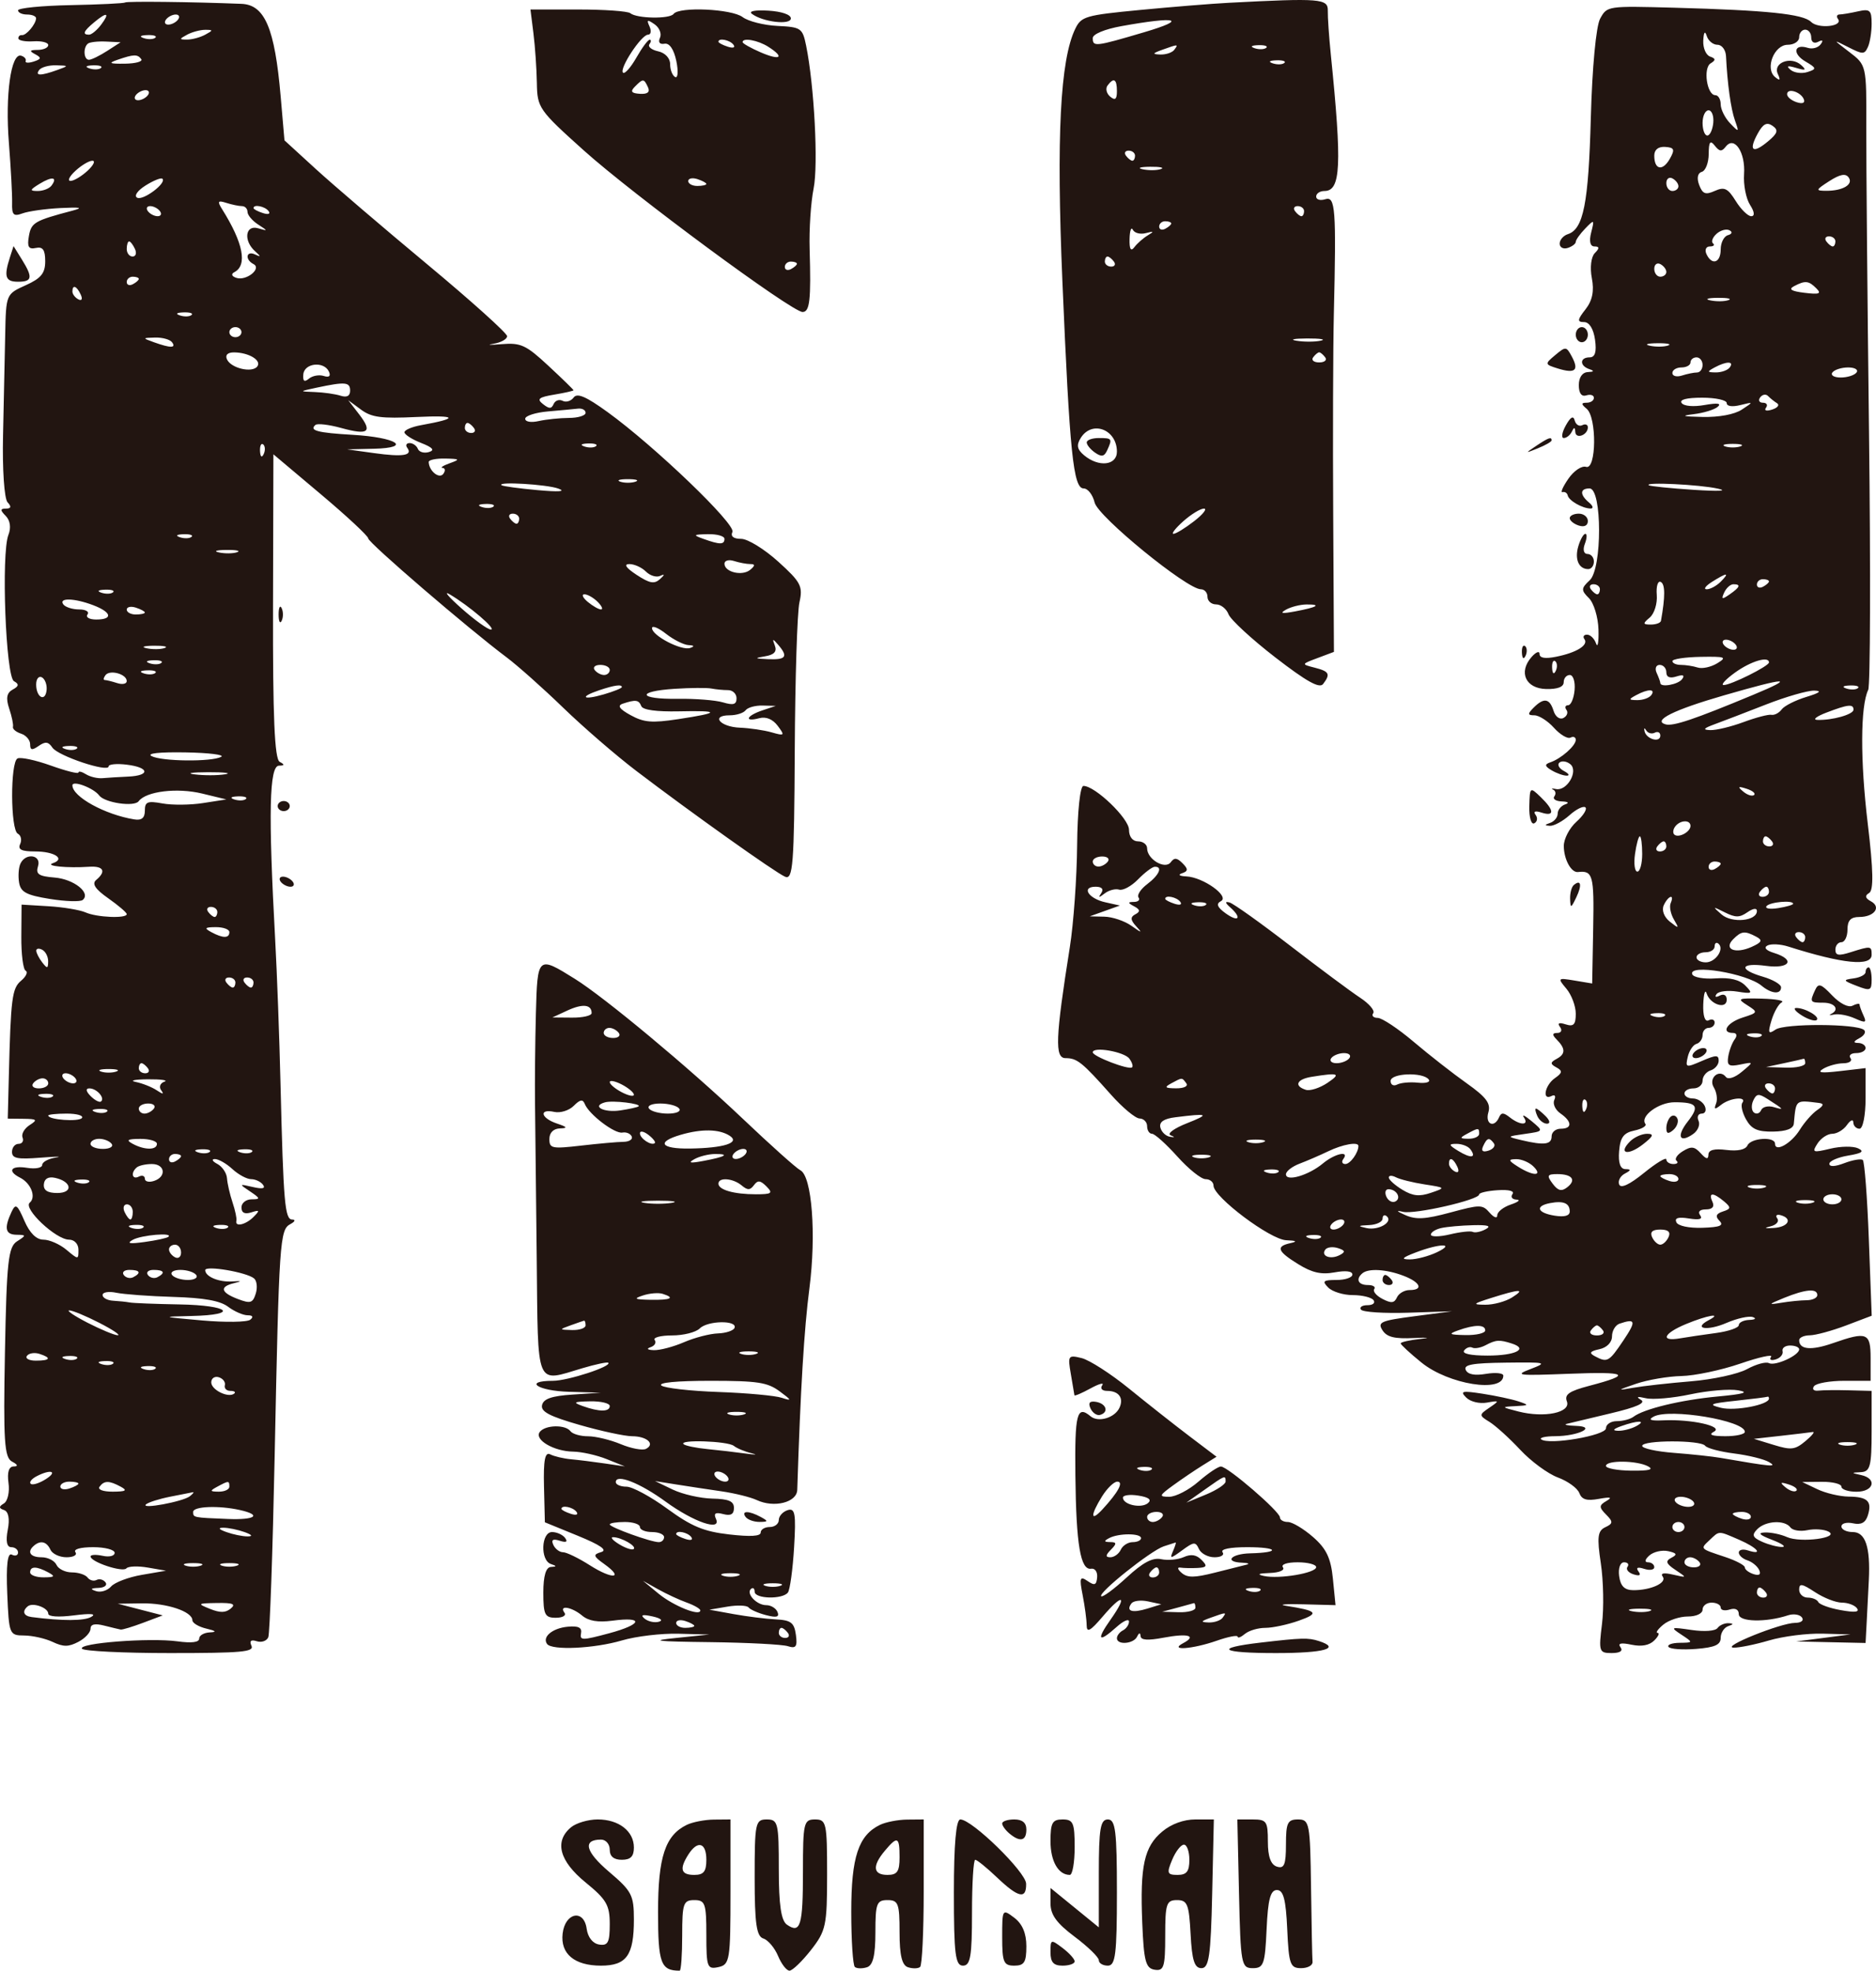 <svg width="79" height="83" viewBox="0 0 79 83" fill="none" xmlns="http://www.w3.org/2000/svg">
<path fill-rule="evenodd" clip-rule="evenodd" d="M5.266 0.105C5.221 0.142 4.189 0.192 2.973 0.216C1.756 0.24 0.76 0.339 0.76 0.436C0.76 0.533 0.932 0.612 1.142 0.612C1.351 0.612 1.521 0.684 1.519 0.771C1.513 1.015 1.105 1.5 0.923 1.479C0.833 1.469 0.766 1.533 0.774 1.621C0.782 1.708 1.068 1.762 1.41 1.74C1.752 1.718 2.032 1.79 2.032 1.899C2.032 2.009 1.832 2.1 1.587 2.102C1.246 2.104 1.221 2.147 1.481 2.284C1.754 2.429 1.743 2.489 1.42 2.592C1.2 2.663 1.048 2.652 1.081 2.569C1.115 2.485 1.027 2.385 0.887 2.345C0.462 2.225 0.213 4.007 0.375 6.027C0.458 7.078 0.519 8.212 0.51 8.546C0.496 9.053 0.569 9.127 0.945 8.988C1.193 8.896 1.911 8.795 2.54 8.763C3.397 8.72 3.525 8.747 3.049 8.873C1.451 9.295 1.317 9.373 1.217 9.944C1.137 10.394 1.205 10.511 1.509 10.444C1.803 10.38 1.904 10.524 1.904 11.001C1.904 11.509 1.731 11.722 1.078 12.016C0.257 12.385 0.252 12.397 0.219 14.091C0.201 15.028 0.16 16.941 0.128 18.342C0.096 19.765 0.18 21.008 0.319 21.156C0.49 21.337 0.468 21.421 0.252 21.421C0.004 21.421 0.002 21.488 0.242 21.73C0.429 21.918 0.473 22.228 0.355 22.526C0.045 23.311 0.242 28.503 0.589 28.691C0.811 28.812 0.797 28.902 0.535 29.043C0.284 29.178 0.241 29.406 0.386 29.839C0.498 30.173 0.57 30.52 0.546 30.611C0.521 30.702 0.674 30.831 0.885 30.899C1.096 30.967 1.269 31.167 1.269 31.344C1.269 31.598 1.345 31.613 1.63 31.416C1.912 31.22 2.038 31.236 2.207 31.488C2.441 31.838 4.574 32.55 4.574 32.278C4.574 32.187 4.917 32.154 5.337 32.206C6.293 32.322 6.336 32.665 5.4 32.708C5.016 32.725 4.53 32.755 4.32 32.774C4.11 32.793 3.796 32.719 3.621 32.61C3.446 32.5 3.303 32.467 3.303 32.536C3.303 32.604 2.778 32.472 2.136 32.242C1.494 32.013 0.865 31.878 0.737 31.944C0.429 32.103 0.439 34.952 0.749 35.112C0.883 35.181 0.928 35.377 0.849 35.549C0.743 35.781 0.904 35.861 1.481 35.861C2.297 35.861 2.767 36.174 2.224 36.356C1.875 36.474 2.833 36.568 3.748 36.506C4.361 36.464 4.487 36.697 4.05 37.062C3.86 37.221 4.01 37.449 4.559 37.834C4.987 38.135 5.337 38.435 5.337 38.501C5.337 38.693 4.074 38.64 3.602 38.428C3.365 38.323 2.662 38.205 2.04 38.168L0.908 38.1L0.898 39.442C0.892 40.181 0.974 40.83 1.08 40.884C1.186 40.939 1.1 41.128 0.89 41.304C0.506 41.624 0.454 42.034 0.371 45.363L0.327 47.114L0.988 47.121C1.56 47.127 1.596 47.163 1.246 47.387C1.025 47.529 0.891 47.765 0.95 47.911C1.009 48.057 0.933 48.176 0.781 48.176C0.63 48.176 0.506 48.328 0.506 48.515C0.506 48.79 0.731 48.835 1.714 48.758C2.378 48.706 2.664 48.703 2.349 48.752C2.035 48.801 1.777 48.942 1.777 49.064C1.777 49.188 1.493 49.242 1.142 49.186C0.462 49.077 0.287 49.319 0.843 49.599C1.305 49.832 1.533 50.419 1.252 50.654C0.96 50.897 2.357 52.211 2.907 52.211C3.133 52.211 3.303 52.393 3.303 52.635C3.303 53.06 3.303 53.06 2.794 52.635C2.515 52.402 2.08 52.211 1.828 52.211C1.531 52.211 1.251 51.933 1.027 51.416C0.727 50.724 0.658 50.676 0.485 51.044C0.165 51.73 0.224 51.998 0.697 52.005C1.11 52.011 1.112 52.031 0.717 52.282C0.348 52.516 0.28 53.141 0.208 56.954C0.137 60.689 0.183 61.387 0.506 61.558C0.751 61.687 0.776 61.761 0.575 61.763C0.372 61.765 0.296 62.009 0.358 62.456C0.412 62.836 0.324 63.225 0.163 63.322C-0.056 63.453 -0.055 63.523 0.17 63.599C0.359 63.664 0.417 63.971 0.327 64.433C0.236 64.905 0.287 65.163 0.473 65.163C0.631 65.163 0.76 65.265 0.76 65.388C0.76 65.512 0.641 65.552 0.495 65.476C0.318 65.385 0.255 65.922 0.305 67.109C0.377 68.838 0.394 68.879 1.015 68.883C1.364 68.885 1.905 69.006 2.216 69.153C2.671 69.368 2.884 69.367 3.297 69.152C3.58 69.004 3.811 68.757 3.811 68.602C3.811 68.408 3.99 68.365 4.383 68.465C4.698 68.544 5.013 68.62 5.083 68.633C5.153 68.645 5.579 68.516 6.031 68.346L6.853 68.036L5.904 67.79L4.956 67.544L5.973 67.529C7.027 67.514 8.099 67.873 8.102 68.242C8.103 68.359 8.368 68.517 8.691 68.593C9.099 68.689 9.142 68.737 8.833 68.752C8.588 68.764 8.388 68.881 8.388 69.013C8.388 69.171 8.072 69.211 7.473 69.129C6.292 68.969 3.276 69.203 3.452 69.44C3.526 69.541 5.195 69.623 7.159 69.623C10.174 69.623 10.709 69.575 10.589 69.315C10.495 69.11 10.57 69.046 10.814 69.125C11.016 69.189 11.233 69.112 11.298 68.955C11.362 68.796 11.483 65.371 11.566 61.341C11.752 52.242 11.783 51.791 12.227 51.556C12.423 51.452 12.458 51.366 12.306 51.364C11.994 51.361 11.935 50.671 11.812 45.628C11.766 43.701 11.665 40.978 11.588 39.576C11.295 34.221 11.338 32.252 11.749 32.248C11.988 32.245 11.995 32.202 11.778 32.087C11.562 31.972 11.486 30.187 11.497 25.532L11.513 19.134L13.51 20.816C14.608 21.74 15.507 22.578 15.507 22.677C15.507 22.855 19.712 26.471 21.333 27.685C21.8 28.036 22.874 28.991 23.718 29.809C24.562 30.626 25.948 31.825 26.799 32.472C29.124 34.241 32.618 36.727 33.055 36.923C33.394 37.076 33.444 36.443 33.468 31.61C33.483 28.592 33.572 25.784 33.665 25.37C33.817 24.691 33.728 24.52 32.774 23.656C32.191 23.128 31.488 22.695 31.211 22.695C30.887 22.695 30.756 22.591 30.843 22.402C30.991 22.078 27.573 18.796 25.591 17.36C24.68 16.7 24.307 16.539 24.157 16.742C24.046 16.893 23.837 16.956 23.693 16.882C23.55 16.808 23.38 16.867 23.315 17.014C23.222 17.226 23.13 17.227 22.864 17.018C22.594 16.805 22.684 16.73 23.341 16.62C23.787 16.545 24.152 16.463 24.152 16.437C24.152 16.411 23.675 15.947 23.092 15.405C22.15 14.529 21.932 14.429 21.122 14.495C20.62 14.537 20.468 14.529 20.783 14.478C21.098 14.427 21.355 14.284 21.355 14.159C21.355 14.034 19.839 12.67 17.986 11.128C16.133 9.586 14.023 7.781 13.298 7.118L11.979 5.911L11.819 4.058C11.571 1.191 11.152 0.201 10.169 0.162C8.099 0.079 5.336 0.047 5.266 0.105ZM51.738 0.118C51.039 0.154 49.36 0.29 48.008 0.42C45.702 0.641 45.532 0.691 45.278 1.218C44.646 2.528 44.481 5.758 44.738 11.834C45.045 19.093 45.197 20.572 45.634 20.572C45.81 20.572 46.018 20.839 46.096 21.166C46.239 21.762 49.984 24.819 50.571 24.819C50.724 24.819 50.848 24.962 50.848 25.137C50.848 25.312 51.012 25.456 51.212 25.456C51.413 25.456 51.648 25.643 51.734 25.871C51.821 26.099 52.706 26.916 53.7 27.685C55.017 28.703 55.565 29.009 55.717 28.809C56.037 28.388 55.98 28.278 55.361 28.12C54.795 27.976 54.796 27.972 55.481 27.716L56.173 27.456L56.142 21.625C56.124 18.419 56.136 14.648 56.169 13.246C56.274 8.768 56.235 8.254 55.806 8.392C55.596 8.459 55.425 8.408 55.425 8.279C55.425 8.15 55.582 8.044 55.774 8.044C56.465 8.044 56.515 6.962 56.043 2.311C55.966 1.552 55.908 0.716 55.915 0.453C55.928 -0.059 55.615 -0.084 51.738 0.118ZM67.383 0.787C67.212 1.101 67.048 2.842 66.991 4.959C66.894 8.568 66.68 9.653 66.022 9.863C65.834 9.924 65.679 10.103 65.679 10.262C65.679 10.421 65.832 10.503 66.019 10.443C66.205 10.383 66.357 10.267 66.357 10.185C66.357 10.103 66.537 9.851 66.756 9.624C67.138 9.229 67.148 9.237 67.005 9.796C66.911 10.165 66.963 10.38 67.146 10.38C67.357 10.38 67.361 10.456 67.16 10.659C67.002 10.817 66.948 11.273 67.034 11.716C67.139 12.257 67.057 12.659 66.766 13.03C66.422 13.467 66.411 13.565 66.705 13.565C66.927 13.565 67.104 13.85 67.168 14.308C67.24 14.821 67.17 15.051 66.942 15.051C66.52 15.051 66.511 15.407 66.93 15.548C67.147 15.621 67.127 15.66 66.866 15.671C66.634 15.682 66.485 15.896 66.485 16.221C66.485 16.561 66.6 16.718 66.802 16.653C66.977 16.597 67.12 16.643 67.12 16.756C67.12 16.87 66.983 16.962 66.815 16.962C66.578 16.962 66.578 17.019 66.815 17.217C67.249 17.579 67.227 19.802 66.791 19.663C66.609 19.604 66.274 19.83 66.043 20.167C65.812 20.502 65.703 20.754 65.8 20.727C65.897 20.7 65.995 20.763 66.018 20.867C66.067 21.088 66.635 21.413 66.98 21.418C67.113 21.42 67.085 21.307 66.917 21.167C66.519 20.834 66.528 20.572 66.938 20.572C67.468 20.572 67.473 23.952 66.944 24.44C66.58 24.776 66.576 24.861 66.909 25.19C67.117 25.395 67.298 25.992 67.313 26.517C67.328 27.043 67.282 27.306 67.211 27.102C67.141 26.897 66.97 26.73 66.832 26.73C66.695 26.73 66.644 26.815 66.721 26.918C66.906 27.168 66.393 27.488 65.531 27.66C65.061 27.754 64.832 27.715 64.832 27.543C64.832 27.401 64.679 27.46 64.493 27.674C63.933 28.313 64.247 28.999 65.109 29.02C65.592 29.031 65.849 28.931 65.849 28.733C65.849 28.566 65.965 28.429 66.107 28.429C66.249 28.429 66.339 28.715 66.307 29.066C66.275 29.416 66.153 29.703 66.034 29.703C65.916 29.703 65.885 29.792 65.965 29.9C66.046 30.009 65.987 30.162 65.836 30.24C65.681 30.32 65.499 30.187 65.421 29.936C65.256 29.409 65.011 29.372 64.578 29.809C64.322 30.066 64.329 30.127 64.613 30.127C64.807 30.127 65.179 30.364 65.439 30.654C65.7 30.944 66.013 31.129 66.135 31.066C66.257 31.003 66.357 31.046 66.357 31.161C66.357 31.409 65.738 31.955 65.281 32.109C65.035 32.193 65.049 32.272 65.34 32.444C65.55 32.568 65.836 32.669 65.976 32.669C66.116 32.669 66.062 32.58 65.856 32.471C65.651 32.363 65.567 32.203 65.67 32.117C65.773 32.031 65.981 32.063 66.131 32.189C66.477 32.478 65.987 33.326 65.527 33.233C65.355 33.198 65.3 33.21 65.406 33.259C65.511 33.308 65.533 33.436 65.454 33.543C65.375 33.65 65.517 33.745 65.77 33.754C66.037 33.764 66.097 33.816 65.912 33.878C65.738 33.937 65.595 34.112 65.595 34.268C65.595 34.424 65.452 34.599 65.277 34.658C65.039 34.738 65.036 34.77 65.267 34.782C65.436 34.791 65.807 34.591 66.091 34.337C66.374 34.082 66.676 33.933 66.762 34.004C66.847 34.075 66.677 34.349 66.383 34.612C66.089 34.876 65.851 35.336 65.853 35.635C65.857 36.197 66.165 36.76 66.45 36.728C67.077 36.658 67.132 36.858 67.091 39.066L67.048 41.422L66.31 41.299C65.592 41.179 65.582 41.189 65.964 41.644C66.18 41.902 66.357 42.375 66.357 42.696C66.357 43.153 66.266 43.25 65.934 43.144C65.65 43.052 65.572 43.089 65.695 43.256C65.796 43.393 65.744 43.505 65.579 43.505C65.367 43.505 65.356 43.583 65.542 43.77C65.93 44.161 65.934 44.391 65.553 44.596C65.276 44.745 65.274 44.812 65.543 44.957C65.807 45.099 65.794 45.189 65.48 45.407C65.053 45.703 64.926 46.373 65.338 46.16C65.476 46.089 65.528 46.164 65.453 46.326C65.378 46.489 65.494 46.744 65.71 46.894C66.209 47.24 66.215 47.539 65.722 47.539C65.512 47.539 65.34 47.682 65.34 47.858C65.34 48.208 65.03 48.248 64.069 48.02C63.442 47.87 63.445 47.867 64.221 47.757C65.007 47.645 65.007 47.645 64.499 47.221C64.22 46.987 64.073 46.916 64.172 47.061C64.407 47.405 64.015 47.405 63.58 47.061C63.31 46.849 63.219 46.849 63.126 47.061C62.921 47.529 62.529 47.345 62.676 46.849C62.787 46.476 62.588 46.209 61.768 45.628C61.19 45.219 60.184 44.432 59.533 43.88C58.881 43.327 58.199 42.873 58.016 42.871C57.833 42.869 57.748 42.78 57.828 42.672C57.907 42.565 57.656 42.27 57.27 42.017C56.885 41.764 55.557 40.776 54.32 39.823C53.084 38.87 51.94 38.054 51.778 38.01C51.578 37.956 51.586 38.021 51.801 38.212C52.311 38.664 52.167 38.863 51.616 38.469C51.261 38.215 51.201 38.064 51.412 37.955C51.799 37.755 50.67 36.946 49.958 36.912C49.664 36.899 49.588 36.842 49.778 36.779C50.036 36.692 50.041 36.602 49.8 36.361C49.565 36.123 49.45 36.112 49.301 36.315C49.062 36.637 48.306 36.191 48.306 35.728C48.306 35.568 48.134 35.436 47.924 35.436C47.696 35.436 47.543 35.24 47.543 34.947C47.543 34.471 46.116 33.099 45.624 33.101C45.485 33.102 45.372 34.172 45.359 35.596C45.347 36.968 45.209 38.902 45.051 39.895C44.443 43.732 44.411 44.566 44.871 44.566C45.358 44.566 45.571 44.738 46.78 46.099C47.27 46.651 47.813 47.104 47.988 47.108C48.163 47.111 48.306 47.258 48.306 47.433C48.306 47.608 48.399 47.752 48.513 47.752C48.626 47.752 49.105 48.181 49.577 48.707C50.048 49.233 50.584 49.663 50.768 49.663C50.952 49.663 51.102 49.785 51.102 49.936C51.102 50.414 53.491 52.209 54.162 52.235C54.593 52.252 54.65 52.29 54.344 52.357C53.712 52.495 53.788 52.7 54.675 53.247C55.253 53.604 55.642 53.691 56.201 53.589C56.669 53.503 56.95 53.537 56.95 53.68C56.95 53.806 56.65 53.909 56.283 53.909C55.719 53.909 55.665 53.959 55.933 54.228C56.107 54.403 56.572 54.546 56.966 54.546C57.361 54.546 57.754 54.642 57.84 54.759C57.926 54.876 57.812 54.971 57.586 54.971C57.359 54.971 57.237 55.056 57.313 55.159C57.39 55.263 58.283 55.32 59.299 55.288L61.145 55.228L59.559 55.437C58.146 55.622 57.999 55.686 58.217 56.026C58.403 56.316 58.72 56.394 59.549 56.354C60.147 56.325 60.265 56.343 59.81 56.392C59.356 56.442 58.984 56.527 58.984 56.58C58.984 56.634 59.378 56.997 59.86 57.388C61 58.312 63.306 58.68 63.306 57.937C63.306 57.83 62.98 57.797 62.58 57.863C62.097 57.944 61.811 57.889 61.724 57.699C61.623 57.477 62 57.408 63.404 57.391C65.13 57.37 65.178 57.382 64.451 57.661C63.755 57.927 63.897 57.944 66.069 57.86C68.55 57.763 68.758 57.886 66.926 58.367C66.079 58.589 65.872 58.733 65.982 59.022C66.162 59.494 65.039 59.729 63.942 59.449C63.216 59.264 63.209 59.253 63.815 59.223C64.395 59.194 64.406 59.176 63.942 59.022C63.662 58.93 62.983 58.785 62.432 58.7C61.566 58.567 61.472 58.589 61.742 58.86C61.918 59.037 62.3 59.13 62.617 59.074C63.148 58.98 63.154 58.992 62.72 59.288C62.276 59.59 62.277 59.612 62.724 59.887C62.98 60.045 63.562 60.573 64.018 61.061C64.473 61.549 65.187 62.074 65.605 62.228C66.022 62.383 66.427 62.676 66.505 62.881C66.611 63.16 66.818 63.222 67.328 63.129C67.829 63.038 67.913 63.062 67.645 63.219C67.333 63.401 67.331 63.484 67.633 63.788C67.936 64.092 67.931 64.169 67.598 64.324C67.279 64.473 67.246 64.743 67.412 65.843C67.523 66.579 67.545 67.73 67.461 68.402C67.317 69.555 67.34 69.623 67.865 69.623C68.219 69.623 68.356 69.534 68.241 69.379C68.116 69.209 68.256 69.177 68.706 69.271C69.13 69.36 69.458 69.298 69.665 69.09C69.838 68.916 69.9 68.773 69.803 68.773C69.706 68.773 69.812 68.618 70.04 68.428C70.267 68.238 70.733 68.083 71.075 68.083C71.433 68.083 71.697 67.959 71.697 67.791C71.697 67.631 71.868 67.499 72.078 67.499C72.288 67.499 72.46 67.592 72.46 67.705C72.46 67.818 72.631 67.856 72.841 67.788C73.076 67.713 73.222 67.789 73.222 67.986C73.222 68.314 74.365 68.339 75.294 68.033C75.525 67.957 75.789 67.997 75.881 68.122C75.976 68.25 75.85 68.35 75.589 68.351C74.987 68.355 72.461 69.372 72.999 69.394C73.227 69.403 73.899 69.267 74.493 69.092C75.088 68.916 76.103 68.788 76.75 68.805L77.926 68.837L76.782 68.986L75.638 69.134L77.1 69.166L78.561 69.198L78.609 68.295C78.635 67.799 78.676 67.011 78.698 66.544C78.766 65.156 78.555 64.526 78.021 64.526C77.759 64.526 77.544 64.42 77.544 64.289C77.544 64.159 77.763 64.1 78.031 64.158C78.371 64.233 78.559 64.133 78.655 63.828C78.842 63.23 78.651 63.041 77.847 63.033C77.471 63.028 76.877 62.888 76.528 62.721L75.892 62.418L76.718 62.41C77.173 62.406 77.544 62.499 77.544 62.615C77.544 62.732 77.831 62.828 78.18 62.828C78.911 62.828 79.061 62.275 78.371 62.125C77.947 62.032 77.947 62.026 78.371 62.003C78.755 61.982 78.816 61.746 78.816 60.28V58.581L77.862 58.556C77.338 58.542 76.754 58.548 76.566 58.57C76.377 58.592 76.298 58.507 76.39 58.383C76.482 58.258 77.056 58.156 77.666 58.156H78.773V57.201C78.773 56.128 78.622 56.068 77.183 56.571C76.27 56.889 75.765 56.844 75.765 56.445C75.765 56.335 75.965 56.243 76.21 56.24C76.454 56.238 77.142 56.051 77.737 55.826L78.819 55.415L78.698 52.192C78.632 50.419 78.517 48.917 78.443 48.856C78.37 48.795 78.023 48.853 77.673 48.986C77.27 49.14 77.036 49.15 77.036 49.016C77.036 48.899 77.392 48.743 77.827 48.67C78.414 48.572 78.522 48.493 78.245 48.364C78.039 48.267 77.511 48.275 77.073 48.38C76.334 48.557 76.294 48.54 76.537 48.161C76.682 47.936 76.962 47.752 77.159 47.752C77.357 47.752 77.636 47.584 77.778 47.38C77.922 47.174 78.041 47.126 78.045 47.274C78.049 47.42 78.168 47.539 78.307 47.539C78.449 47.539 78.561 46.972 78.561 46.263V44.986L77.481 45.112C76.678 45.205 76.499 45.18 76.782 45.011C76.992 44.887 77.37 44.784 77.623 44.782C77.876 44.78 78.012 44.683 77.926 44.566C77.84 44.45 77.947 44.354 78.165 44.354C78.383 44.354 78.561 44.258 78.561 44.142C78.561 44.025 78.419 43.928 78.244 43.926C78.028 43.924 78.047 43.859 78.3 43.725C78.506 43.617 78.593 43.46 78.493 43.377C78.176 43.111 75.153 43.1 74.77 43.363C74.467 43.571 74.439 43.51 74.599 42.976C74.703 42.627 74.898 42.284 75.032 42.215C75.167 42.145 74.786 42.076 74.186 42.06C73.186 42.034 73.135 42.057 73.578 42.337C74.041 42.63 74.034 42.65 73.387 42.856C72.727 43.066 72.453 43.505 72.983 43.505C73.135 43.505 73.166 43.62 73.053 43.77C72.943 43.916 72.82 44.242 72.778 44.495C72.715 44.876 72.8 44.934 73.28 44.836C73.858 44.718 73.858 44.718 73.349 45.142C73.054 45.389 72.773 45.479 72.679 45.358C72.399 44.998 71.929 45.407 72.17 45.8C72.291 45.998 72.335 46.302 72.266 46.477C72.166 46.735 72.207 46.745 72.479 46.531C72.857 46.232 73.581 46.165 73.371 46.448C73.297 46.548 73.369 46.865 73.531 47.152C73.76 47.557 74.014 47.671 74.668 47.66C75.224 47.65 75.519 47.538 75.539 47.327C75.636 46.298 75.597 46.332 76.591 46.452C76.82 46.48 76.802 46.563 76.528 46.75C76.318 46.892 75.987 47.266 75.793 47.581C75.435 48.161 74.748 48.548 74.748 48.17C74.748 47.858 73.733 47.923 73.586 48.244C73.504 48.422 73.179 48.491 72.704 48.433C72.186 48.369 71.948 48.431 71.943 48.63C71.937 48.844 71.852 48.829 71.617 48.57C71.356 48.284 71.221 48.268 70.866 48.485C70.628 48.63 70.508 48.811 70.599 48.887C70.69 48.963 70.631 49.026 70.468 49.026C70.305 49.026 70.171 48.938 70.171 48.831C70.171 48.724 69.749 48.979 69.232 49.398C68.62 49.895 68.255 50.065 68.184 49.886C68.124 49.736 68.232 49.531 68.424 49.429C68.689 49.289 68.695 49.244 68.447 49.241C68.233 49.239 68.142 48.981 68.182 48.488C68.229 47.905 68.372 47.71 68.824 47.616C69.143 47.549 69.352 47.423 69.288 47.336C69.051 47.015 69.85 46.424 70.519 46.424C71.471 46.424 71.582 46.586 71.075 47.233C70.59 47.851 70.719 48.165 71.294 47.766C71.499 47.624 71.604 47.372 71.527 47.205C71.451 47.038 71.511 46.902 71.662 46.902C71.812 46.902 71.869 46.759 71.789 46.584C71.708 46.408 71.483 46.265 71.288 46.265C71.093 46.265 70.934 46.17 70.934 46.053C70.934 45.936 71.106 45.84 71.315 45.84C71.525 45.84 71.697 45.694 71.697 45.515C71.697 45.336 71.849 45.141 72.036 45.082C72.222 45.022 72.375 44.84 72.375 44.676C72.375 44.424 72.268 44.426 71.669 44.684C70.993 44.977 70.968 44.969 71.073 44.513C71.134 44.251 71.299 44.005 71.44 43.965C71.581 43.926 71.697 43.759 71.697 43.593C71.697 43.428 71.811 43.292 71.951 43.292C72.091 43.292 72.205 43.191 72.205 43.068C72.205 42.944 72.091 42.902 71.951 42.974C71.797 43.053 71.708 42.787 71.726 42.296C71.743 41.852 71.806 41.647 71.868 41.841C72.017 42.312 72.714 42.529 72.714 42.105C72.714 41.914 72.593 41.843 72.42 41.932C72.252 42.019 72.195 41.991 72.287 41.867C72.375 41.748 72.765 41.701 73.153 41.763C73.796 41.865 73.826 41.842 73.496 41.509C73.251 41.261 72.848 41.163 72.245 41.207C71.752 41.242 71.314 41.165 71.262 41.034C71.083 40.586 73.558 40.994 74.182 41.516C74.596 41.861 75.002 41.894 75.002 41.583C75.002 41.46 74.659 41.259 74.239 41.137C73.194 40.833 73.277 40.532 74.366 40.679C75.374 40.816 75.62 40.418 74.704 40.135C74.368 40.032 74.261 39.908 74.431 39.821C74.584 39.742 74.976 39.762 75.301 39.865C77.602 40.596 78.816 40.717 78.816 40.214C78.816 39.837 78.788 39.834 77.942 40.102C77.425 40.266 77.29 40.245 77.29 39.996C77.29 39.824 77.405 39.683 77.544 39.683C77.684 39.683 77.799 39.444 77.799 39.152C77.799 38.768 77.935 38.621 78.292 38.621C78.928 38.621 79.238 38.204 78.785 37.96C78.544 37.831 78.521 37.721 78.709 37.612C78.905 37.499 78.889 36.662 78.653 34.693C78.333 32.029 78.341 29.74 78.672 29.055C78.76 28.874 78.775 24.048 78.707 18.332C78.638 12.615 78.586 6.769 78.591 5.34C78.601 2.756 78.597 2.74 77.882 2.195C77.173 1.654 77.172 1.651 77.832 1.986C78.445 2.298 78.513 2.298 78.658 1.982C78.745 1.794 78.816 1.349 78.816 0.995C78.816 0.43 78.745 0.366 78.244 0.478C77.929 0.549 77.579 0.608 77.466 0.609C77.353 0.611 77.323 0.697 77.4 0.8C77.631 1.113 76.568 1.227 76.265 0.922C75.934 0.59 74.415 0.432 70.513 0.325C67.685 0.248 67.677 0.249 67.383 0.787ZM22.464 1.408C22.534 1.963 22.598 2.903 22.608 3.496C22.625 4.541 22.689 4.633 24.581 6.333C26.662 8.204 33.345 13.14 33.797 13.14C34.101 13.14 34.157 12.634 34.094 10.486C34.069 9.668 34.145 8.522 34.262 7.938C34.464 6.931 34.289 3.603 33.946 1.92C33.796 1.184 33.732 1.14 32.743 1.092C32.168 1.064 31.507 0.897 31.274 0.721C30.814 0.373 28.599 0.271 28.365 0.587C28.202 0.807 26.815 0.783 26.542 0.556C26.439 0.47 25.451 0.4 24.347 0.4H22.338L22.464 1.408ZM31.661 0.581C32.111 0.927 33.305 1.068 33.304 0.775C33.304 0.616 32.917 0.483 32.359 0.449C31.798 0.416 31.515 0.469 31.661 0.581ZM3.957 0.946C3.516 1.314 3.457 1.461 3.75 1.461C3.856 1.461 4.086 1.27 4.261 1.037C4.642 0.528 4.506 0.487 3.957 0.946ZM6.99 0.824C6.903 0.941 6.947 1.037 7.087 1.037C7.226 1.037 7.412 0.941 7.498 0.824C7.584 0.708 7.541 0.612 7.401 0.612C7.261 0.612 7.076 0.708 6.99 0.824ZM27.351 1.113C27.439 1.304 27.411 1.461 27.288 1.461C27.006 1.461 26.056 2.911 26.238 3.063C26.313 3.125 26.565 2.837 26.8 2.425C27.035 2.012 27.285 1.674 27.357 1.674C27.428 1.674 27.424 1.758 27.348 1.862C27.271 1.965 27.436 2.1 27.714 2.161C28.01 2.225 28.22 2.45 28.22 2.703C28.22 2.941 28.315 3.184 28.432 3.245C28.549 3.305 28.57 3 28.48 2.567C28.377 2.076 28.19 1.803 27.982 1.842C27.78 1.879 27.705 1.78 27.792 1.592C27.871 1.42 27.768 1.164 27.563 1.022C27.258 0.811 27.22 0.827 27.351 1.113ZM47.225 1.101C46.519 1.229 46.017 1.438 46.017 1.603C46.017 1.98 46.112 1.969 48.178 1.359C50.054 0.805 49.576 0.676 47.225 1.101ZM7.879 1.461C7.54 1.644 7.54 1.667 7.879 1.667C8.089 1.667 8.432 1.575 8.642 1.461C8.981 1.278 8.981 1.256 8.642 1.256C8.432 1.256 8.089 1.348 7.879 1.461ZM71.726 1.709C71.71 2.02 71.84 2.324 72.015 2.383C72.252 2.464 72.258 2.535 72.038 2.667C71.71 2.862 71.879 4.009 72.235 4.009C72.358 4.009 72.46 4.182 72.46 4.394C72.46 4.605 72.637 4.963 72.854 5.19C73.232 5.585 73.241 5.58 73.06 5.071C72.887 4.582 72.742 3.542 72.684 2.364C72.671 2.101 72.509 1.886 72.324 1.886C72.139 1.886 71.936 1.719 71.872 1.514C71.798 1.279 71.745 1.349 71.726 1.709ZM75.765 1.568C75.765 1.743 75.548 1.886 75.284 1.886C74.71 1.886 74.316 2.886 74.749 3.244C74.957 3.416 74.987 3.38 74.863 3.109C74.651 2.642 75.418 2.353 75.845 2.738C76.085 2.955 76.042 2.98 75.638 2.86C75.271 2.752 75.206 2.775 75.404 2.942C75.556 3.07 75.876 3.111 76.115 3.034C76.51 2.908 76.501 2.866 76.026 2.588C75.468 2.262 75.545 1.829 76.129 2.016C76.32 2.077 76.563 2.011 76.668 1.868C76.791 1.702 76.755 1.663 76.567 1.76C76.393 1.849 76.273 1.776 76.273 1.58C76.273 1.398 76.159 1.249 76.019 1.249C75.879 1.249 75.765 1.392 75.765 1.568ZM6.052 1.606C6.235 1.668 6.455 1.66 6.539 1.59C6.624 1.519 6.474 1.469 6.206 1.478C5.909 1.488 5.849 1.539 6.052 1.606ZM3.699 1.839C3.49 2.013 3.527 2.524 3.748 2.518C3.853 2.516 4.195 2.349 4.509 2.147L5.079 1.78L4.46 1.75C4.119 1.734 3.777 1.773 3.699 1.839ZM30.254 1.757C30.254 1.803 30.431 1.898 30.648 1.967C30.875 2.04 30.977 2.004 30.887 1.884C30.738 1.682 30.254 1.585 30.254 1.757ZM31.271 1.774C31.271 1.83 31.614 2.023 32.033 2.205C32.866 2.564 33.061 2.42 32.351 1.969C31.914 1.692 31.271 1.576 31.271 1.774ZM48.941 2.098C48.527 2.247 48.512 2.284 48.863 2.296C49.099 2.304 49.363 2.215 49.45 2.098C49.63 1.854 49.621 1.854 48.941 2.098ZM52.834 2.031C53.018 2.092 53.237 2.085 53.322 2.014C53.406 1.944 53.256 1.894 52.988 1.903C52.692 1.913 52.632 1.963 52.834 2.031ZM4.956 2.516C4.541 2.66 4.599 2.69 5.265 2.682C5.714 2.676 6.022 2.59 5.949 2.491C5.791 2.278 5.634 2.282 4.956 2.516ZM53.597 2.668C53.781 2.729 54 2.722 54.084 2.651C54.169 2.581 54.019 2.531 53.751 2.54C53.455 2.55 53.394 2.6 53.597 2.668ZM1.65 2.948C1.464 3.199 1.713 3.199 2.413 2.948C2.903 2.772 2.901 2.765 2.364 2.75C2.058 2.742 1.737 2.831 1.65 2.948ZM3.764 2.88C3.947 2.942 4.167 2.934 4.251 2.864C4.335 2.793 4.185 2.743 3.917 2.752C3.621 2.762 3.561 2.813 3.764 2.88ZM26.738 3.647C26.533 3.853 26.584 3.928 26.947 3.951C27.268 3.971 27.381 3.88 27.288 3.677C27.117 3.304 27.08 3.302 26.738 3.647ZM46.639 3.603C46.545 3.73 46.596 3.94 46.751 4.07C46.959 4.244 47.034 4.183 47.034 3.84C47.034 3.327 46.902 3.248 46.639 3.603ZM5.718 4.009C5.632 4.126 5.676 4.222 5.815 4.222C5.955 4.222 6.14 4.126 6.227 4.009C6.313 3.893 6.269 3.797 6.13 3.797C5.99 3.797 5.805 3.893 5.718 4.009ZM75.256 3.969C75.256 4.083 75.438 4.234 75.659 4.305C75.906 4.385 76.023 4.337 75.961 4.182C75.834 3.865 75.256 3.69 75.256 3.969ZM71.697 5.177C71.697 5.469 71.786 5.708 71.896 5.708C72.005 5.708 72.118 5.469 72.147 5.177C72.176 4.885 72.087 4.646 71.948 4.646C71.81 4.646 71.697 4.885 71.697 5.177ZM74.016 5.631C73.621 6.354 73.81 6.492 74.455 5.952C74.862 5.613 74.901 5.478 74.644 5.299C74.4 5.131 74.243 5.214 74.016 5.631ZM71.955 6.487C71.953 6.857 71.821 7.195 71.663 7.239C71.489 7.288 71.445 7.504 71.553 7.788C71.698 8.171 71.819 8.217 72.214 8.04C72.617 7.86 72.761 7.93 73.093 8.465C73.311 8.817 73.605 9.106 73.746 9.106C73.904 9.106 73.884 8.921 73.695 8.628C73.526 8.365 73.413 7.783 73.444 7.334C73.507 6.417 73.035 5.708 72.673 6.176C72.502 6.396 72.41 6.388 72.209 6.133C72.017 5.888 71.958 5.971 71.955 6.487ZM69.663 6.558C69.663 7.153 70.016 7.223 70.318 6.688C70.54 6.296 70.507 6.213 70.123 6.188C69.83 6.17 69.663 6.304 69.663 6.558ZM47.416 6.558C47.502 6.674 47.623 6.77 47.685 6.77C47.747 6.77 47.797 6.674 47.797 6.558C47.797 6.441 47.676 6.345 47.528 6.345C47.38 6.345 47.329 6.441 47.416 6.558ZM3.176 7.195C2.923 7.428 2.83 7.619 2.97 7.619C3.11 7.619 3.431 7.428 3.684 7.195C3.937 6.961 4.03 6.77 3.89 6.77C3.75 6.77 3.429 6.961 3.176 7.195ZM48.12 7.129C48.367 7.183 48.71 7.18 48.882 7.122C49.055 7.063 48.852 7.019 48.433 7.024C48.013 7.028 47.872 7.075 48.12 7.129ZM77.032 7.629C76.453 8.001 76.443 8.035 76.909 8.036C77.61 8.038 78.063 7.763 77.845 7.469C77.716 7.295 77.481 7.341 77.032 7.629ZM1.665 7.743C1.252 7.995 1.24 8.044 1.587 8.044C1.815 8.044 2.077 7.942 2.169 7.817C2.439 7.453 2.197 7.418 1.665 7.743ZM6.125 7.816C5.786 8.029 5.634 8.253 5.777 8.327C6.032 8.459 7.04 7.697 6.836 7.526C6.776 7.477 6.456 7.607 6.125 7.816ZM28.982 7.626C28.982 7.739 29.154 7.832 29.364 7.832C29.573 7.832 29.745 7.794 29.745 7.748C29.745 7.702 29.573 7.61 29.364 7.542C29.154 7.475 28.982 7.513 28.982 7.626ZM70.171 7.713C70.171 7.895 70.286 8.044 70.425 8.044C70.565 8.044 70.68 7.954 70.68 7.844C70.68 7.734 70.565 7.585 70.425 7.513C70.286 7.441 70.171 7.531 70.171 7.713ZM9.352 8.809C10.248 10.239 10.428 11.172 9.866 11.465C9.72 11.541 9.758 11.64 9.957 11.704C10.38 11.839 11.034 11.308 10.674 11.122C10.303 10.93 10.367 10.541 10.74 10.717C10.994 10.837 10.994 10.809 10.74 10.581C10.242 10.133 10.331 9.459 10.867 9.614C11.291 9.738 11.291 9.73 10.867 9.454C10.622 9.295 10.422 9.056 10.422 8.923C10.422 8.79 10.317 8.681 10.188 8.681C10.06 8.681 9.763 8.619 9.528 8.544C9.175 8.431 9.144 8.477 9.352 8.809ZM6.227 8.893C6.313 9.01 6.498 9.106 6.638 9.106C6.778 9.106 6.822 9.01 6.735 8.893C6.649 8.777 6.464 8.681 6.324 8.681C6.184 8.681 6.14 8.777 6.227 8.893ZM10.676 8.764C10.676 8.81 10.854 8.905 11.071 8.974C11.297 9.047 11.399 9.011 11.31 8.891C11.161 8.689 10.676 8.592 10.676 8.764ZM54.535 8.893C54.621 9.01 54.742 9.106 54.804 9.106C54.866 9.106 54.916 9.01 54.916 8.893C54.916 8.777 54.795 8.681 54.647 8.681C54.499 8.681 54.448 8.777 54.535 8.893ZM48.814 9.543C48.814 9.666 48.928 9.709 49.068 9.636C49.208 9.564 49.322 9.463 49.322 9.412C49.322 9.36 49.208 9.318 49.068 9.318C48.928 9.318 48.814 9.419 48.814 9.543ZM47.567 10.061C47.556 10.499 47.62 10.607 47.771 10.408C47.892 10.248 48.148 10.024 48.339 9.91C48.61 9.748 48.592 9.728 48.258 9.817C48.023 9.88 47.774 9.817 47.706 9.678C47.638 9.538 47.576 9.711 47.567 10.061ZM72.284 9.848C72.118 9.999 72.051 10.18 72.136 10.251C72.221 10.322 72.16 10.38 72.001 10.38C71.843 10.38 71.779 10.523 71.859 10.698C72.087 11.194 72.46 11.073 72.46 10.504C72.46 10.221 72.597 9.952 72.765 9.905C72.939 9.857 72.966 9.768 72.828 9.698C72.695 9.63 72.451 9.698 72.284 9.848ZM76.909 10.167C76.995 10.284 77.116 10.38 77.178 10.38C77.24 10.38 77.29 10.284 77.29 10.167C77.29 10.051 77.169 9.955 77.021 9.955C76.873 9.955 76.823 10.051 76.909 10.167ZM5.337 10.486C5.337 10.661 5.448 10.804 5.583 10.804C5.719 10.804 5.764 10.661 5.683 10.486C5.603 10.311 5.492 10.167 5.437 10.167C5.382 10.167 5.337 10.311 5.337 10.486ZM0.414 10.85C0.156 11.656 0.228 11.866 0.76 11.866C1.36 11.866 1.391 11.686 0.92 10.928L0.57 10.365L0.414 10.85ZM46.526 11.017C46.526 11.133 46.647 11.229 46.795 11.229C46.943 11.229 46.994 11.133 46.907 11.017C46.821 10.9 46.7 10.804 46.638 10.804C46.576 10.804 46.526 10.9 46.526 11.017ZM33.05 11.242C33.05 11.365 33.165 11.407 33.305 11.335C33.444 11.263 33.559 11.162 33.559 11.11C33.559 11.059 33.444 11.017 33.305 11.017C33.165 11.017 33.05 11.118 33.05 11.242ZM69.663 11.323C69.663 11.505 69.777 11.654 69.917 11.654C70.057 11.654 70.171 11.564 70.171 11.454C70.171 11.344 70.057 11.195 69.917 11.123C69.777 11.051 69.663 11.141 69.663 11.323ZM5.337 11.879C5.337 12.002 5.451 12.044 5.591 11.972C5.731 11.9 5.845 11.799 5.845 11.747C5.845 11.696 5.731 11.654 5.591 11.654C5.451 11.654 5.337 11.755 5.337 11.879ZM75.548 12.054C75.304 12.184 75.431 12.264 75.987 12.332C76.615 12.409 76.714 12.372 76.49 12.147C76.166 11.82 76.018 11.806 75.548 12.054ZM3.049 12.278C3.049 12.388 3.162 12.536 3.3 12.608C3.444 12.682 3.487 12.597 3.4 12.408C3.231 12.04 3.049 11.973 3.049 12.278ZM72.019 12.65C72.267 12.704 72.61 12.701 72.782 12.642C72.954 12.584 72.752 12.54 72.332 12.544C71.913 12.549 71.772 12.596 72.019 12.65ZM7.578 13.285C7.761 13.347 7.98 13.339 8.065 13.268C8.149 13.198 7.999 13.148 7.731 13.157C7.435 13.167 7.375 13.217 7.578 13.285ZM9.659 13.989C9.659 14.106 9.774 14.202 9.913 14.202C10.053 14.202 10.168 14.106 10.168 13.989C10.168 13.873 10.053 13.777 9.913 13.777C9.774 13.777 9.659 13.873 9.659 13.989ZM66.357 14.096C66.357 14.271 66.472 14.414 66.612 14.414C66.751 14.414 66.866 14.271 66.866 14.096C66.866 13.921 66.751 13.777 66.612 13.777C66.472 13.777 66.357 13.921 66.357 14.096ZM6.481 14.414C7.181 14.665 7.43 14.665 7.244 14.414C7.157 14.297 6.836 14.209 6.53 14.217C5.993 14.231 5.991 14.238 6.481 14.414ZM54.601 14.352C54.918 14.403 55.375 14.401 55.618 14.348C55.861 14.295 55.603 14.253 55.043 14.255C54.484 14.258 54.285 14.301 54.601 14.352ZM69.477 14.561C69.724 14.615 70.067 14.612 70.24 14.553C70.412 14.495 70.209 14.451 69.79 14.456C69.37 14.46 69.23 14.507 69.477 14.561ZM65.49 14.957C65.044 15.329 65.047 15.348 65.603 15.52C66.33 15.745 66.502 15.601 66.195 15.025C65.96 14.586 65.936 14.584 65.49 14.957ZM9.558 15.136C9.73 15.513 10.623 15.719 10.836 15.432C11.024 15.177 10.478 14.847 9.858 14.842C9.587 14.84 9.473 14.952 9.558 15.136ZM55.297 15.051C55.211 15.168 55.325 15.264 55.552 15.264C55.778 15.264 55.892 15.168 55.806 15.051C55.719 14.934 55.605 14.839 55.552 14.839C55.498 14.839 55.384 14.934 55.297 15.051ZM71.188 15.264C71.188 15.38 71.017 15.476 70.807 15.476C70.597 15.476 70.425 15.582 70.425 15.711C70.425 15.84 70.606 15.888 70.828 15.817C71.049 15.746 71.335 15.688 71.463 15.688C71.592 15.688 71.697 15.545 71.697 15.37C71.697 15.194 71.582 15.051 71.442 15.051C71.303 15.051 71.188 15.147 71.188 15.264ZM12.773 15.765C12.747 16.057 12.815 16.11 13.008 15.949C13.158 15.824 13.44 15.772 13.634 15.835C13.861 15.907 13.938 15.841 13.851 15.651C13.644 15.201 12.816 15.289 12.773 15.765ZM72.205 15.476C71.876 15.653 71.883 15.682 72.254 15.685C72.49 15.687 72.754 15.593 72.841 15.476C73.04 15.207 72.703 15.207 72.205 15.476ZM77.163 15.688C77.077 15.805 77.235 15.9 77.514 15.9C77.794 15.9 78.094 15.805 78.18 15.688C78.267 15.571 78.109 15.476 77.829 15.476C77.549 15.476 77.25 15.571 77.163 15.688ZM13.346 16.325C12.587 16.487 12.586 16.487 13.261 16.512C13.635 16.526 14.121 16.596 14.342 16.666C14.606 16.751 14.744 16.678 14.744 16.454C14.744 16.089 14.544 16.071 13.346 16.325ZM74.123 16.736C74.031 16.86 74.083 16.962 74.239 16.962C74.396 16.962 74.454 17.057 74.368 17.172C74.277 17.295 74.386 17.327 74.629 17.249C74.858 17.175 74.949 17.056 74.833 16.983C74.716 16.911 74.546 16.774 74.455 16.68C74.365 16.586 74.215 16.611 74.123 16.736ZM70.816 16.975C70.914 17.108 71.311 17.142 71.784 17.058C72.332 16.962 72.506 16.987 72.332 17.136C72.192 17.256 71.735 17.395 71.315 17.445C70.755 17.512 70.857 17.542 71.697 17.561C72.392 17.576 73.04 17.455 73.349 17.252C73.85 16.924 73.849 16.921 73.286 17.061C72.943 17.146 72.714 17.112 72.714 16.977C72.714 16.852 72.249 16.75 71.682 16.75C71.02 16.75 70.71 16.831 70.816 16.975ZM15.121 17.447C15.702 18.2 15.516 18.342 14.363 18.024C13.855 17.884 13.37 17.827 13.286 17.896C13.006 18.131 13.368 18.228 14.845 18.313C16.707 18.421 17.385 18.861 15.748 18.9L14.617 18.926L15.761 19.085C16.97 19.253 17.39 19.185 17.149 18.859C17.068 18.75 17.114 18.661 17.251 18.661C17.387 18.661 17.543 18.771 17.596 18.905C17.65 19.039 17.859 19.1 18.062 19.039C18.322 18.961 18.224 18.848 17.732 18.655C17.347 18.504 17.032 18.302 17.032 18.206C17.032 18.11 17.347 17.976 17.732 17.907C19.334 17.619 19.264 17.482 17.558 17.562C16.049 17.634 15.648 17.581 15.202 17.252L14.665 16.856L15.121 17.447ZM23.071 17.329C22.547 17.375 22.117 17.514 22.117 17.637C22.117 17.766 22.361 17.807 22.69 17.733C23.004 17.663 23.576 17.604 23.961 17.602C24.345 17.601 24.66 17.504 24.66 17.387C24.66 17.27 24.517 17.191 24.342 17.21C24.168 17.23 23.596 17.284 23.071 17.329ZM65.936 17.921C65.775 18.211 65.737 18.449 65.852 18.449C65.967 18.449 66.118 18.329 66.189 18.183C66.288 17.979 66.322 17.982 66.337 18.196C66.36 18.512 66.866 18.324 66.866 17.999C66.866 17.882 66.76 17.841 66.631 17.908C66.502 17.974 66.359 17.886 66.313 17.711C66.256 17.492 66.138 17.558 65.936 17.921ZM19.575 18.024C19.575 18.141 19.696 18.236 19.844 18.236C19.992 18.236 20.043 18.141 19.956 18.024C19.87 17.907 19.749 17.812 19.687 17.812C19.625 17.812 19.575 17.907 19.575 18.024ZM45.518 18.434C45.32 18.743 45.353 18.925 45.654 19.177C46.269 19.69 47.034 19.604 47.034 19.022C47.034 18.091 45.996 17.689 45.518 18.434ZM45.763 18.635C45.763 18.737 45.921 18.931 46.115 19.065C46.387 19.254 46.502 19.232 46.623 18.968C46.85 18.474 46.832 18.449 46.272 18.449C45.992 18.449 45.763 18.532 45.763 18.635ZM64.69 18.779C64.216 19.096 64.219 19.1 64.768 18.878C65.083 18.75 65.34 18.602 65.34 18.547C65.34 18.385 65.209 18.432 64.69 18.779ZM10.95 18.997C10.963 19.244 11.023 19.295 11.104 19.125C11.178 18.972 11.168 18.789 11.084 18.718C11 18.648 10.94 18.773 10.95 18.997ZM24.613 18.806C24.796 18.867 25.015 18.86 25.1 18.789C25.184 18.719 25.034 18.669 24.766 18.678C24.47 18.688 24.41 18.738 24.613 18.806ZM72.65 18.802C72.825 18.86 73.111 18.86 73.286 18.802C73.461 18.743 73.318 18.695 72.968 18.695C72.618 18.695 72.475 18.743 72.65 18.802ZM18.053 19.457C18.063 19.835 18.497 20.189 18.668 19.958C18.764 19.828 18.75 19.716 18.637 19.708C18.523 19.7 18.66 19.611 18.939 19.51C19.39 19.349 19.368 19.326 18.749 19.313C18.364 19.305 18.051 19.37 18.053 19.457ZM26.122 20.288C26.297 20.347 26.583 20.347 26.758 20.288C26.933 20.229 26.789 20.181 26.44 20.181C26.09 20.181 25.947 20.229 26.122 20.288ZM21.122 20.437C21.18 20.48 21.857 20.572 22.626 20.642C23.539 20.725 23.848 20.703 23.516 20.579C23.035 20.4 20.897 20.273 21.122 20.437ZM69.43 20.437C69.488 20.479 70.337 20.566 71.315 20.63C72.395 20.7 72.795 20.679 72.332 20.578C71.56 20.408 69.235 20.295 69.43 20.437ZM20.29 21.354C20.474 21.415 20.693 21.408 20.777 21.337C20.862 21.267 20.712 21.217 20.444 21.226C20.148 21.236 20.087 21.286 20.29 21.354ZM49.831 21.952C49.503 22.244 49.316 22.483 49.416 22.483C49.517 22.483 49.908 22.244 50.284 21.952C50.661 21.66 50.848 21.421 50.699 21.421C50.55 21.421 50.16 21.66 49.831 21.952ZM21.482 21.846C21.568 21.963 21.689 22.058 21.751 22.058C21.813 22.058 21.863 21.963 21.863 21.846C21.863 21.729 21.742 21.634 21.594 21.634C21.446 21.634 21.395 21.729 21.482 21.846ZM66.103 21.823C66.103 21.928 66.275 22.068 66.485 22.135C66.717 22.21 66.866 22.136 66.866 21.946C66.866 21.774 66.694 21.634 66.485 21.634C66.275 21.634 66.103 21.719 66.103 21.823ZM7.578 22.628C7.761 22.689 7.98 22.682 8.065 22.611C8.149 22.541 7.999 22.491 7.731 22.5C7.435 22.51 7.375 22.56 7.578 22.628ZM29.618 22.695C30.312 22.945 30.508 22.945 30.508 22.695C30.508 22.579 30.193 22.49 29.809 22.498C29.189 22.511 29.168 22.534 29.618 22.695ZM66.466 23.002C66.301 23.549 66.481 23.969 66.881 23.969C67.013 23.969 67.12 23.826 67.12 23.651C67.12 23.476 66.998 23.332 66.849 23.332C66.693 23.332 66.646 23.151 66.739 22.908C66.828 22.674 66.838 22.483 66.761 22.483C66.684 22.483 66.551 22.716 66.466 23.002ZM9.219 23.267C9.466 23.321 9.81 23.318 9.982 23.259C10.154 23.201 9.952 23.157 9.532 23.162C9.113 23.166 8.972 23.213 9.219 23.267ZM30.508 23.741C30.508 24.098 31.26 24.276 31.593 23.998C31.803 23.822 31.804 23.757 31.597 23.757C31.44 23.757 31.131 23.699 30.91 23.628C30.688 23.557 30.508 23.608 30.508 23.741ZM26.805 24.209C27.358 24.572 27.552 24.608 27.793 24.39C27.998 24.205 28.001 24.162 27.803 24.254C27.645 24.329 27.373 24.247 27.2 24.073C27.027 23.899 26.713 23.757 26.502 23.757C26.253 23.757 26.361 23.917 26.805 24.209ZM72.093 24.507C71.822 24.678 71.722 24.819 71.871 24.819C72.021 24.819 72.285 24.675 72.46 24.5C72.855 24.102 72.731 24.104 72.093 24.507ZM69.768 25.056C69.798 25.419 69.664 25.849 69.471 26.011C69.17 26.262 69.177 26.305 69.517 26.305C69.737 26.305 69.93 26.234 69.945 26.146C70.127 25.129 70.125 24.608 69.938 24.511C69.814 24.447 69.738 24.692 69.768 25.056ZM73.985 24.619C73.985 24.743 74.099 24.785 74.239 24.713C74.379 24.64 74.493 24.539 74.493 24.488C74.493 24.436 74.379 24.394 74.239 24.394C74.099 24.394 73.985 24.495 73.985 24.619ZM66.993 24.819C67.079 24.936 67.201 25.031 67.262 25.031C67.324 25.031 67.374 24.936 67.374 24.819C67.374 24.702 67.253 24.607 67.105 24.607C66.957 24.607 66.907 24.702 66.993 24.819ZM72.608 24.955C72.474 25.247 72.511 25.26 72.835 25.035C73.276 24.729 73.322 24.607 72.995 24.607C72.87 24.607 72.696 24.763 72.608 24.955ZM4.272 24.964C4.456 25.025 4.675 25.018 4.759 24.947C4.844 24.877 4.694 24.826 4.426 24.836C4.13 24.846 4.069 24.896 4.272 24.964ZM19.436 25.625C19.989 26.116 20.546 26.517 20.674 26.517C20.928 26.517 19.756 25.515 18.939 25.033C18.66 24.868 18.883 25.134 19.436 25.625ZM24.751 25.35C24.961 25.525 25.212 25.668 25.309 25.668C25.406 25.668 25.343 25.525 25.169 25.35C24.994 25.174 24.744 25.031 24.611 25.031C24.478 25.031 24.541 25.174 24.751 25.35ZM2.667 25.456C2.754 25.573 3.053 25.668 3.333 25.668C3.613 25.668 3.771 25.764 3.684 25.881C3.598 25.997 3.763 26.093 4.051 26.093C4.77 26.093 4.707 25.787 3.927 25.49C3.132 25.187 2.455 25.169 2.667 25.456ZM5.337 25.675C5.337 25.788 5.509 25.881 5.718 25.881C5.928 25.881 6.1 25.843 6.1 25.797C6.1 25.751 5.928 25.659 5.718 25.591C5.509 25.524 5.337 25.562 5.337 25.675ZM11.733 25.881C11.733 26.172 11.791 26.292 11.861 26.146C11.932 26 11.932 25.761 11.861 25.615C11.791 25.469 11.733 25.588 11.733 25.881ZM54.153 25.678C53.875 25.835 53.978 25.855 54.535 25.751C55.47 25.576 55.672 25.455 55.022 25.459C54.754 25.461 54.363 25.559 54.153 25.678ZM27.457 26.456C27.457 26.771 28.695 27.415 29.061 27.291C29.258 27.224 29.236 27.182 28.999 27.171C28.798 27.162 28.369 26.947 28.045 26.693C27.722 26.439 27.457 26.332 27.457 26.456ZM32.631 27.195C32.726 27.443 32.598 27.581 32.21 27.643C31.749 27.718 31.773 27.739 32.351 27.763C33.104 27.794 33.199 27.655 32.768 27.155C32.534 26.883 32.514 26.888 32.631 27.195ZM72.587 27.155C72.673 27.271 72.858 27.367 72.998 27.367C73.138 27.367 73.182 27.271 73.095 27.155C73.009 27.038 72.824 26.942 72.684 26.942C72.544 26.942 72.5 27.038 72.587 27.155ZM6.168 27.302C6.415 27.356 6.759 27.352 6.931 27.294C7.103 27.236 6.901 27.192 6.481 27.196C6.062 27.2 5.921 27.248 6.168 27.302ZM64.089 27.491C64.102 27.738 64.162 27.788 64.243 27.619C64.316 27.466 64.307 27.283 64.223 27.212C64.138 27.142 64.078 27.267 64.089 27.491ZM70.427 27.845C70.426 27.932 70.588 28.004 70.786 28.004C70.984 28.004 71.302 28.054 71.493 28.115C71.683 28.176 72.052 28.095 72.314 27.936C72.739 27.675 72.666 27.647 71.608 27.665C70.959 27.677 70.427 27.757 70.427 27.845ZM6.306 27.937C6.49 27.998 6.709 27.99 6.794 27.92C6.878 27.849 6.728 27.799 6.46 27.808C6.164 27.819 6.103 27.869 6.306 27.937ZM65.361 28.128C65.373 28.375 65.433 28.425 65.514 28.256C65.588 28.103 65.578 27.92 65.494 27.849C65.41 27.779 65.35 27.904 65.361 28.128ZM73.071 28.322C72.665 28.614 72.447 28.852 72.587 28.852C72.895 28.852 74.493 28.054 74.493 27.901C74.493 27.62 73.738 27.843 73.071 28.322ZM25.041 28.216C25.128 28.333 25.306 28.429 25.438 28.429C25.57 28.429 25.677 28.333 25.677 28.216C25.677 28.099 25.499 28.004 25.281 28.004C25.063 28.004 24.955 28.099 25.041 28.216ZM69.763 28.34C69.848 28.525 69.917 28.716 69.917 28.765C69.917 28.965 70.663 28.835 70.834 28.605C70.957 28.438 70.879 28.401 70.594 28.492C70.318 28.581 70.171 28.52 70.171 28.316C70.171 28.144 70.045 28.004 69.89 28.004C69.735 28.004 69.678 28.155 69.763 28.34ZM4.44 28.438C4.358 28.55 4.345 28.641 4.411 28.641C4.478 28.641 4.713 28.699 4.935 28.77C5.156 28.841 5.337 28.803 5.337 28.686C5.337 28.389 4.623 28.191 4.44 28.438ZM6.052 28.361C6.235 28.423 6.455 28.415 6.539 28.345C6.624 28.274 6.474 28.224 6.206 28.233C5.909 28.243 5.849 28.294 6.052 28.361ZM1.523 28.828C1.523 29.382 1.915 29.584 1.963 29.055C1.983 28.832 1.892 28.594 1.761 28.526C1.63 28.459 1.523 28.595 1.523 28.828ZM72.587 29.29C70.48 29.899 69.573 30.35 70.139 30.508C70.46 30.597 71.338 30.301 73.83 29.264C75.655 28.505 75.277 28.512 72.587 29.29ZM25.232 29.072C24.381 29.358 24.54 29.503 25.423 29.246C25.842 29.124 26.186 28.986 26.186 28.939C26.186 28.813 25.876 28.856 25.232 29.072ZM28.41 29.011C26.77 29.117 26.873 29.456 28.537 29.432C29.271 29.421 30.13 29.489 30.444 29.582C30.886 29.713 31.016 29.674 31.016 29.409C31.016 29.22 30.854 29.066 30.656 29.066C30.457 29.066 30.143 29.036 29.957 28.999C29.77 28.963 29.075 28.968 28.41 29.011ZM77.751 28.998C77.935 29.06 78.154 29.052 78.238 28.982C78.323 28.911 78.173 28.861 77.905 28.87C77.609 28.88 77.548 28.931 77.751 28.998ZM68.9 29.278C68.571 29.455 68.578 29.484 68.948 29.487C69.185 29.489 69.449 29.395 69.536 29.278C69.734 29.009 69.398 29.009 68.9 29.278ZM74.366 29.673C73.527 30.001 72.555 30.375 72.205 30.503C71.733 30.676 71.686 30.739 72.023 30.75C72.272 30.758 72.901 30.606 73.421 30.413C73.941 30.22 74.47 30.081 74.597 30.106C74.724 30.13 74.919 30.027 75.029 29.878C75.14 29.728 75.608 29.492 76.07 29.352C76.632 29.182 76.741 29.094 76.4 29.087C76.121 29.081 75.205 29.345 74.366 29.673ZM26.224 29.638C25.985 29.718 26.084 29.863 26.555 30.121C27.117 30.429 27.449 30.457 28.551 30.29C30.343 30.019 30.354 29.921 28.588 29.96C27.643 29.98 27.07 29.901 27.006 29.741C26.899 29.474 26.769 29.456 26.224 29.638ZM31.398 29.915C31.311 30.032 31.009 30.127 30.726 30.127C29.916 30.127 30.32 30.615 31.157 30.648C31.569 30.664 32.171 30.753 32.494 30.845C33.04 31.002 33.059 30.982 32.752 30.572C32.541 30.29 32.26 30.173 31.973 30.249C31.32 30.423 31.424 30.148 32.097 29.922L32.669 29.73L32.112 29.716C31.806 29.709 31.484 29.798 31.398 29.915ZM76.909 30.014C76.489 30.174 76.318 30.312 76.528 30.32C77.156 30.343 78.053 30.091 78.053 29.89C78.053 29.64 77.819 29.665 76.909 30.014ZM69.253 30.799C69.332 31.136 69.917 31.297 69.917 30.982C69.917 30.848 69.812 30.793 69.684 30.859C69.556 30.925 69.394 30.881 69.322 30.76C69.251 30.64 69.22 30.657 69.253 30.799ZM2.747 31.546C2.93 31.608 3.15 31.6 3.234 31.53C3.318 31.459 3.168 31.409 2.9 31.418C2.604 31.428 2.544 31.479 2.747 31.546ZM6.382 31.845C6.81 32.071 8.909 32.093 9.314 31.876C9.474 31.79 8.8 31.706 7.817 31.689C6.705 31.67 6.163 31.729 6.382 31.845ZM8.201 32.615C8.587 32.664 9.159 32.663 9.472 32.612C9.785 32.562 9.469 32.522 8.769 32.524C8.07 32.526 7.814 32.567 8.201 32.615ZM3.049 33.077C3.049 33.556 4.421 34.311 5.655 34.511C5.963 34.562 6.1 34.449 6.1 34.144C6.1 33.768 6.208 33.723 6.841 33.839C7.249 33.914 8.021 33.907 8.557 33.822L9.532 33.67L8.515 33.423C7.462 33.168 6.15 33.326 5.839 33.746C5.654 33.995 4.406 33.812 4.176 33.502C3.944 33.189 3.049 32.851 3.049 33.077ZM64.4 33.963C64.388 34.421 64.482 34.742 64.609 34.676C64.736 34.611 64.762 34.452 64.667 34.323C64.556 34.173 64.645 34.138 64.917 34.225C65.471 34.403 65.455 34.125 64.882 33.572C64.427 33.135 64.422 33.138 64.4 33.963ZM73.409 33.339C73.581 33.484 73.786 33.549 73.865 33.484C73.943 33.418 73.802 33.3 73.551 33.22C73.189 33.105 73.159 33.129 73.409 33.339ZM9.866 33.67C10.049 33.731 10.269 33.724 10.353 33.653C10.438 33.583 10.287 33.532 10.02 33.541C9.723 33.552 9.663 33.602 9.866 33.67ZM11.693 33.949C11.693 34.066 11.808 34.162 11.947 34.162C12.087 34.162 12.202 34.066 12.202 33.949C12.202 33.833 12.087 33.737 11.947 33.737C11.808 33.737 11.693 33.833 11.693 33.949ZM70.542 34.813C70.45 34.937 70.436 35.09 70.51 35.153C70.692 35.305 71.188 35.037 71.188 34.786C71.188 34.515 70.749 34.533 70.542 34.813ZM68.852 35.967C68.794 36.375 68.839 36.71 68.951 36.71C69.063 36.71 69.154 36.375 69.154 35.967C69.154 35.558 69.109 35.224 69.055 35.224C69 35.224 68.909 35.558 68.852 35.967ZM74.239 35.436C74.239 35.553 74.361 35.648 74.508 35.648C74.656 35.648 74.707 35.553 74.621 35.436C74.534 35.319 74.413 35.224 74.351 35.224C74.29 35.224 74.239 35.319 74.239 35.436ZM69.79 35.648C69.703 35.765 69.754 35.861 69.902 35.861C70.05 35.861 70.171 35.765 70.171 35.648C70.171 35.531 70.121 35.436 70.059 35.436C69.997 35.436 69.876 35.531 69.79 35.648ZM0.86 36.376C0.783 36.542 0.758 36.901 0.804 37.172C0.872 37.575 1.109 37.701 2.095 37.86C2.759 37.967 3.384 37.987 3.484 37.903C3.84 37.606 3.112 37.027 2.299 36.96C1.626 36.905 1.497 36.817 1.601 36.482C1.753 36 1.077 35.903 0.86 36.376ZM46.017 36.285C46.017 36.402 46.125 36.498 46.257 36.498C46.388 36.498 46.566 36.402 46.653 36.285C46.739 36.168 46.632 36.073 46.414 36.073C46.196 36.073 46.017 36.168 46.017 36.285ZM71.951 36.51C71.951 36.634 72.065 36.676 72.205 36.604C72.345 36.532 72.46 36.43 72.46 36.379C72.46 36.327 72.345 36.285 72.205 36.285C72.065 36.285 71.951 36.386 71.951 36.51ZM47.924 37.037C47.645 37.324 47.286 37.518 47.129 37.469C46.971 37.42 46.697 37.492 46.519 37.629C46.271 37.821 46.238 37.817 46.376 37.612C46.488 37.447 46.398 37.347 46.138 37.347C45.521 37.347 45.83 37.844 46.545 38.002L47.161 38.139L46.526 38.366L45.89 38.594L46.506 38.608C46.844 38.615 47.357 38.788 47.645 38.992C48.087 39.306 48.118 39.309 47.844 39.011C47.601 38.749 47.593 38.62 47.812 38.507C48.026 38.397 48.012 38.306 47.761 38.173C47.486 38.027 47.483 37.99 47.748 37.987C47.931 37.985 48.02 37.901 47.945 37.8C47.87 37.699 48.035 37.445 48.312 37.236C48.819 36.852 48.974 36.489 48.623 36.507C48.518 36.513 48.204 36.751 47.924 37.037ZM11.82 37.135C11.907 37.251 12.092 37.347 12.232 37.347C12.372 37.347 12.415 37.251 12.329 37.135C12.242 37.018 12.057 36.922 11.918 36.922C11.778 36.922 11.734 37.018 11.82 37.135ZM66.273 37.276C66.18 37.354 66.111 37.617 66.119 37.86C66.134 38.267 66.155 38.261 66.379 37.794C66.628 37.274 66.576 37.022 66.273 37.276ZM74.112 37.559C74.026 37.676 74.076 37.772 74.224 37.772C74.372 37.772 74.493 37.676 74.493 37.559C74.493 37.442 74.443 37.347 74.381 37.347C74.32 37.347 74.199 37.442 74.112 37.559ZM49.068 37.855C49.068 37.901 49.246 37.995 49.463 38.065C49.689 38.137 49.791 38.102 49.702 37.982C49.553 37.78 49.068 37.683 49.068 37.855ZM70.062 38.128C69.967 38.336 70.074 38.623 70.319 38.818C70.705 39.124 70.719 39.117 70.49 38.727C70.352 38.493 70.291 38.183 70.354 38.037C70.527 37.633 70.249 37.72 70.062 38.128ZM50.292 38.129C50.475 38.19 50.695 38.183 50.779 38.112C50.864 38.042 50.714 37.992 50.446 38.001C50.149 38.011 50.089 38.061 50.292 38.129ZM74.389 38.166C74.315 38.266 74.537 38.302 74.882 38.247C75.228 38.192 75.51 38.11 75.51 38.065C75.51 37.901 74.519 37.99 74.389 38.166ZM8.769 38.409C8.856 38.525 8.977 38.621 9.039 38.621C9.1 38.621 9.151 38.525 9.151 38.409C9.151 38.292 9.029 38.196 8.881 38.196C8.733 38.196 8.683 38.292 8.769 38.409ZM72.495 38.513C72.933 38.895 73.985 38.793 73.985 38.368C73.985 38.234 73.824 38.256 73.583 38.423C73.252 38.652 73.083 38.652 72.63 38.425C72.113 38.166 72.105 38.172 72.495 38.513ZM8.896 39.258C9.389 39.524 9.659 39.524 9.659 39.258C9.659 39.141 9.402 39.047 9.087 39.049C8.625 39.051 8.588 39.092 8.896 39.258ZM72.987 39.557C72.568 39.979 73.071 40.19 73.76 39.882C74.197 39.686 74.237 39.599 73.956 39.451C73.473 39.195 73.331 39.211 72.987 39.557ZM75.638 39.47C75.724 39.587 75.845 39.683 75.907 39.683C75.969 39.683 76.019 39.587 76.019 39.47C76.019 39.353 75.898 39.258 75.75 39.258C75.602 39.258 75.551 39.353 75.638 39.47ZM72.205 39.859C72.205 39.996 72.034 40.107 71.824 40.107C71.614 40.107 71.442 40.203 71.442 40.32C71.442 40.436 71.618 40.532 71.832 40.532C72.247 40.532 72.629 39.966 72.364 39.744C72.277 39.671 72.205 39.723 72.205 39.859ZM1.527 40.042C1.529 40.136 1.642 40.357 1.777 40.532C1.99 40.806 2.024 40.801 2.028 40.491C2.03 40.294 1.917 40.073 1.777 40.001C1.638 39.929 1.525 39.947 1.527 40.042ZM22.567 42.686C22.535 43.895 22.518 45.602 22.53 46.477C22.542 47.353 22.574 50.291 22.602 53.007C22.66 58.529 22.53 58.218 24.523 57.626C25.077 57.461 25.567 57.357 25.613 57.395C25.789 57.542 23.912 58.156 23.287 58.156C22.018 58.156 22.637 58.581 23.961 58.619L25.296 58.657L24.104 58.736C23.235 58.794 22.889 58.913 22.827 59.176C22.761 59.451 23.134 59.649 24.4 60.012C25.312 60.274 26.309 60.489 26.616 60.49C27.243 60.492 27.602 60.817 27.204 61.022C27.06 61.097 26.582 61.008 26.143 60.825C25.704 60.642 25.083 60.492 24.763 60.492C24.443 60.492 24.111 60.396 24.024 60.28C23.81 59.99 22.952 60.011 22.729 60.312C22.489 60.637 23.322 61.127 24.137 61.139C24.495 61.144 25.13 61.286 25.55 61.455L26.313 61.761L25.467 61.637C25.001 61.569 24.361 61.489 24.044 61.46C23.727 61.431 23.333 61.338 23.169 61.253C22.95 61.14 22.881 61.501 22.908 62.607L22.945 64.115L24.334 64.683C25.291 65.075 25.596 65.288 25.315 65.37C24.964 65.473 24.981 65.542 25.444 65.872C26.304 66.487 25.795 66.534 24.843 65.928C24.367 65.624 23.856 65.376 23.71 65.376C23.563 65.376 23.38 65.237 23.302 65.068C23.202 64.852 23.282 64.799 23.571 64.892C23.844 64.979 23.919 64.94 23.797 64.775C23.696 64.638 23.448 64.526 23.247 64.526C22.787 64.526 22.744 65.719 23.198 65.872C23.452 65.958 23.452 65.983 23.198 65.996C22.989 66.007 22.88 66.376 22.88 67.075C22.88 68.005 22.945 68.136 23.404 68.136C23.692 68.136 23.857 68.041 23.77 67.924C23.521 67.588 24.074 67.677 24.513 68.043C24.787 68.273 25.181 68.339 25.789 68.259C27.136 68.08 27.048 68.414 25.65 68.79C24.515 69.095 24.409 69.095 24.468 68.79C24.515 68.549 24.358 68.471 23.909 68.513C23.263 68.573 22.82 68.944 23.039 69.241C23.244 69.518 25.025 69.434 26.186 69.092C26.78 68.916 27.853 68.789 28.57 68.808L29.872 68.842L28.474 68.986C27.329 69.103 27.591 69.135 29.915 69.163C31.477 69.182 32.945 69.259 33.177 69.333C33.52 69.443 33.584 69.354 33.516 68.856C33.446 68.342 33.308 68.236 32.669 68.204C32.249 68.183 31.449 68.082 30.889 67.981L29.872 67.796L30.634 67.667C31.053 67.596 31.454 67.612 31.524 67.702C31.595 67.793 31.923 67.937 32.254 68.024C32.704 68.141 32.827 68.108 32.742 67.893C32.678 67.735 32.465 67.605 32.267 67.605C31.859 67.605 31.399 67.109 31.629 66.917C31.712 66.848 31.779 66.903 31.779 67.039C31.779 67.343 32.959 67.37 33.18 67.072C33.267 66.954 33.384 66.098 33.44 65.17C33.525 63.754 33.482 63.503 33.169 63.603C32.964 63.669 32.796 63.856 32.796 64.018C32.796 64.181 32.624 64.314 32.415 64.314C32.205 64.314 32.033 64.418 32.033 64.546C32.033 64.704 31.608 64.73 30.703 64.626C29.634 64.503 29.123 64.29 28.101 63.544C27.402 63.033 26.628 62.615 26.381 62.615C26.134 62.615 25.931 62.529 25.931 62.423C25.931 62.057 26.946 62.454 28.026 63.242C29.215 64.109 30.4 64.513 30.148 63.966C30.043 63.737 30.128 63.683 30.455 63.769C30.773 63.853 30.907 63.777 30.907 63.513C30.907 63.226 30.69 63.132 29.994 63.117C29.492 63.106 28.744 62.935 28.332 62.738L27.584 62.379L28.474 62.521C28.963 62.599 29.821 62.729 30.381 62.81C30.94 62.891 31.609 63.057 31.867 63.178C32.598 63.521 33.556 63.28 33.573 62.75C33.708 58.529 33.862 55.972 34.085 54.26C34.379 51.993 34.191 49.537 33.703 49.288C33.535 49.202 32.442 48.224 31.274 47.114C29.008 44.961 25.462 42.007 24.204 41.224C22.642 40.25 22.632 40.258 22.567 42.686ZM78.561 40.942C78.561 41.05 78.334 41.17 78.055 41.207C77.596 41.269 77.607 41.298 78.183 41.521C78.763 41.746 78.816 41.724 78.816 41.255C78.816 40.974 78.759 40.744 78.689 40.744C78.619 40.744 78.561 40.833 78.561 40.942ZM9.532 41.381C9.619 41.498 9.74 41.594 9.801 41.594C9.863 41.594 9.913 41.498 9.913 41.381C9.913 41.264 9.792 41.169 9.644 41.169C9.496 41.169 9.446 41.264 9.532 41.381ZM10.295 41.381C10.381 41.498 10.502 41.594 10.564 41.594C10.626 41.594 10.676 41.498 10.676 41.381C10.676 41.264 10.555 41.169 10.407 41.169C10.259 41.169 10.208 41.264 10.295 41.381ZM76.436 41.698C76.203 42.206 76.219 42.231 76.782 42.231C77.279 42.231 77.479 42.532 77.1 42.709C76.995 42.758 77.06 42.766 77.245 42.728C77.43 42.689 77.819 42.763 78.11 42.893C78.562 43.095 78.615 43.077 78.473 42.769C78.382 42.571 78.307 42.363 78.307 42.307C78.307 42.251 78.174 42.274 78.011 42.358C77.838 42.448 77.482 42.268 77.157 41.928C76.682 41.429 76.575 41.396 76.436 41.698ZM23.894 42.56L23.262 42.853L24.088 42.86C24.543 42.864 24.914 42.778 24.914 42.668C24.914 42.304 24.535 42.264 23.894 42.56ZM75.873 42.766C76.143 42.936 76.426 43.024 76.502 42.96C76.661 42.827 76.016 42.448 75.638 42.453C75.498 42.455 75.604 42.596 75.873 42.766ZM69.615 42.8C69.799 42.862 70.018 42.854 70.102 42.784C70.187 42.713 70.037 42.663 69.769 42.672C69.472 42.682 69.412 42.733 69.615 42.8ZM25.423 43.505C25.423 43.621 25.601 43.717 25.819 43.717C26.037 43.717 26.145 43.621 26.058 43.505C25.972 43.388 25.794 43.292 25.662 43.292C25.53 43.292 25.423 43.388 25.423 43.505ZM73.683 43.65C73.867 43.711 74.086 43.703 74.17 43.633C74.255 43.562 74.105 43.512 73.837 43.522C73.541 43.532 73.48 43.582 73.683 43.65ZM46.017 44.321C46.017 44.492 47.53 45.072 47.671 44.955C47.725 44.91 47.674 44.744 47.558 44.587C47.341 44.294 46.017 44.066 46.017 44.321ZM71.315 44.354C71.229 44.471 71.273 44.566 71.412 44.566C71.552 44.566 71.737 44.471 71.824 44.354C71.91 44.237 71.867 44.142 71.727 44.142C71.587 44.142 71.402 44.237 71.315 44.354ZM56.06 44.566C55.974 44.683 56.075 44.779 56.285 44.779C56.494 44.779 56.736 44.683 56.823 44.566C56.909 44.45 56.809 44.354 56.599 44.354C56.389 44.354 56.147 44.45 56.06 44.566ZM75.129 44.779L74.366 44.941L75.193 44.966C75.647 44.98 76.019 44.896 76.019 44.779C76.019 44.662 75.99 44.578 75.956 44.592C75.921 44.605 75.549 44.69 75.129 44.779ZM5.845 44.991C5.845 45.108 5.967 45.203 6.115 45.203C6.263 45.203 6.313 45.108 6.227 44.991C6.14 44.874 6.019 44.779 5.958 44.779C5.896 44.779 5.845 44.874 5.845 44.991ZM4.256 45.132C4.431 45.191 4.717 45.191 4.892 45.132C5.067 45.073 4.924 45.025 4.574 45.025C4.225 45.025 4.082 45.073 4.256 45.132ZM2.667 45.416C2.754 45.533 2.939 45.628 3.079 45.628C3.218 45.628 3.262 45.533 3.176 45.416C3.089 45.299 2.904 45.203 2.764 45.203C2.625 45.203 2.581 45.299 2.667 45.416ZM55.234 45.353C54.605 45.454 54.478 45.736 54.988 45.9C55.167 45.957 55.581 45.824 55.906 45.604C56.487 45.211 56.377 45.169 55.234 45.353ZM58.56 45.528C58.56 45.69 58.684 45.757 58.836 45.678C58.987 45.6 59.382 45.564 59.712 45.6C60.042 45.636 60.246 45.576 60.166 45.467C59.926 45.143 58.56 45.195 58.56 45.528ZM1.396 45.628C1.31 45.745 1.417 45.84 1.635 45.84C1.853 45.84 2.032 45.745 2.032 45.628C2.032 45.511 1.924 45.416 1.792 45.416C1.661 45.416 1.482 45.511 1.396 45.628ZM5.718 45.569C5.998 45.627 6.392 45.783 6.593 45.916C6.87 46.099 6.916 46.098 6.783 45.912C6.685 45.776 6.749 45.616 6.924 45.557C7.1 45.498 6.786 45.453 6.227 45.457C5.667 45.462 5.439 45.512 5.718 45.569ZM25.677 45.575C25.677 45.665 25.906 45.858 26.186 46.004C26.465 46.149 26.694 46.195 26.694 46.106C26.694 46.016 26.465 45.823 26.186 45.677C25.906 45.532 25.677 45.486 25.677 45.575ZM49.322 45.628C49.016 45.794 49.056 45.834 49.528 45.837C49.856 45.839 50.046 45.747 49.958 45.628C49.769 45.373 49.796 45.373 49.322 45.628ZM74.366 45.84C74.453 45.957 74.574 46.053 74.636 46.053C74.697 46.053 74.748 45.957 74.748 45.84C74.748 45.724 74.626 45.628 74.478 45.628C74.331 45.628 74.28 45.724 74.366 45.84ZM3.816 46.164C3.993 46.342 4.19 46.444 4.255 46.391C4.431 46.243 4.072 45.84 3.765 45.84C3.597 45.84 3.616 45.962 3.816 46.164ZM1.73 46.198C1.913 46.259 2.133 46.252 2.217 46.181C2.301 46.111 2.151 46.06 1.883 46.07C1.587 46.08 1.527 46.13 1.73 46.198ZM73.829 46.357C73.741 46.55 73.755 46.776 73.861 46.858C73.968 46.941 74.103 46.894 74.163 46.755C74.223 46.615 74.465 46.559 74.701 46.63C75.156 46.765 75.13 46.733 74.433 46.287C74.058 46.047 73.967 46.058 73.829 46.357ZM24.16 46.575C23.965 46.771 23.598 46.886 23.343 46.831C22.68 46.686 22.77 47.091 23.452 47.32C23.891 47.467 23.921 47.515 23.579 47.526C23.307 47.534 23.135 47.706 23.135 47.971C23.135 48.37 23.236 48.392 24.469 48.25C25.203 48.165 26.006 48.094 26.252 48.091C26.499 48.088 26.656 47.986 26.602 47.865C26.548 47.744 26.371 47.67 26.209 47.701C25.886 47.762 24.801 46.936 24.625 46.495C24.541 46.286 24.428 46.306 24.16 46.575ZM25.475 46.428C24.893 46.59 25.429 46.873 26.12 46.768C26.5 46.711 26.846 46.634 26.89 46.597C27.026 46.483 25.803 46.336 25.475 46.428ZM66.632 46.601C66.644 46.849 66.704 46.899 66.785 46.73C66.859 46.576 66.85 46.393 66.765 46.323C66.681 46.252 66.621 46.377 66.632 46.601ZM5.845 46.69C5.845 46.807 5.953 46.902 6.085 46.902C6.216 46.902 6.395 46.807 6.481 46.69C6.567 46.573 6.46 46.477 6.242 46.477C6.024 46.477 5.845 46.573 5.845 46.69ZM27.33 46.69C27.416 46.807 27.773 46.902 28.122 46.902C28.482 46.902 28.69 46.81 28.601 46.69C28.515 46.573 28.158 46.477 27.808 46.477C27.449 46.477 27.241 46.57 27.33 46.69ZM4.018 46.835C4.201 46.896 4.421 46.889 4.505 46.818C4.59 46.748 4.44 46.697 4.172 46.707C3.875 46.717 3.815 46.767 4.018 46.835ZM64.74 47.008C64.82 47.184 65.002 47.327 65.144 47.327C65.293 47.327 65.269 47.192 65.086 47.008C64.912 46.833 64.73 46.69 64.682 46.69C64.633 46.69 64.659 46.833 64.74 47.008ZM2.032 46.983C2.032 47.164 3.324 47.257 3.451 47.086C3.526 46.985 3.237 46.902 2.809 46.902C2.382 46.902 2.032 46.939 2.032 46.983ZM49.498 47.056C49.012 47.116 48.809 47.253 48.863 47.484C48.906 47.67 49.087 47.847 49.265 47.877C49.479 47.913 49.489 47.892 49.295 47.815C49.132 47.75 49.444 47.521 49.987 47.307C50.965 46.921 50.888 46.881 49.498 47.056ZM70.357 47.03C70.255 47.116 70.171 47.332 70.171 47.511C70.171 47.75 70.246 47.774 70.454 47.6C70.61 47.47 70.693 47.254 70.64 47.12C70.586 46.985 70.459 46.945 70.357 47.03ZM26.948 47.731C26.948 47.951 27.432 48.27 27.575 48.144C27.622 48.104 27.5 47.947 27.304 47.796C27.108 47.646 26.948 47.616 26.948 47.731ZM28.665 47.795C27.625 48.099 27.818 48.391 29.046 48.374C30.489 48.354 31.188 48.128 30.723 47.832C30.282 47.551 29.544 47.538 28.665 47.795ZM61.781 47.752C61.455 47.927 61.464 47.958 61.844 47.961C62.089 47.962 62.289 47.868 62.289 47.752C62.289 47.492 62.261 47.492 61.781 47.752ZM68.641 48.075C68.127 48.592 68.555 48.688 69.185 48.198C69.626 47.855 69.666 47.752 69.36 47.752C69.141 47.752 68.818 47.897 68.641 48.075ZM3.811 48.176C3.811 48.293 4.047 48.389 4.335 48.389C4.623 48.389 4.788 48.293 4.701 48.176C4.615 48.059 4.379 47.964 4.178 47.964C3.976 47.964 3.811 48.059 3.811 48.176ZM5.591 48.176C6.089 48.445 6.608 48.445 6.608 48.176C6.608 48.059 6.293 47.965 5.909 47.967C5.364 47.97 5.294 48.016 5.591 48.176ZM52.564 48.104C52.739 48.163 53.025 48.163 53.2 48.104C53.375 48.046 53.232 47.997 52.882 47.997C52.532 47.997 52.39 48.046 52.564 48.104ZM62.457 48.272C62.362 48.477 62.437 48.54 62.682 48.462C62.884 48.397 62.986 48.259 62.908 48.154C62.714 47.891 62.621 47.915 62.457 48.272ZM55.933 48.489C55.584 48.657 55.04 48.892 54.725 49.011C54.411 49.13 54.153 49.332 54.153 49.459C54.153 49.782 55.109 49.501 55.704 49.005C56.208 48.584 56.842 48.444 56.569 48.813C56.482 48.93 56.52 49.026 56.654 49.026C56.86 49.026 57.204 48.55 57.204 48.265C57.204 48.078 56.543 48.195 55.933 48.489ZM61.414 48.477C61.947 48.803 62.188 48.767 61.918 48.403C61.826 48.278 61.564 48.176 61.336 48.176C60.989 48.176 61.002 48.225 61.414 48.477ZM8.34 48.534C8.524 48.595 8.743 48.587 8.828 48.517C8.912 48.446 8.762 48.396 8.494 48.405C8.198 48.416 8.137 48.466 8.34 48.534ZM10.12 48.534C10.303 48.595 10.523 48.587 10.607 48.517C10.692 48.446 10.542 48.396 10.274 48.405C9.978 48.416 9.917 48.466 10.12 48.534ZM30.889 48.601C30.803 48.718 30.846 48.813 30.986 48.813C31.126 48.813 31.311 48.718 31.398 48.601C31.484 48.484 31.441 48.389 31.301 48.389C31.161 48.389 30.976 48.484 30.889 48.601ZM7.117 48.826C7.117 48.949 7.231 48.992 7.371 48.919C7.511 48.847 7.625 48.746 7.625 48.694C7.625 48.643 7.511 48.601 7.371 48.601C7.231 48.601 7.117 48.702 7.117 48.826ZM29.237 48.823C28.958 48.98 29.061 49 29.618 48.896C30.553 48.721 30.756 48.6 30.105 48.604C29.837 48.606 29.446 48.704 29.237 48.823ZM50.276 48.742C50.451 48.8 50.737 48.8 50.912 48.742C51.087 48.683 50.943 48.634 50.594 48.634C50.244 48.634 50.101 48.683 50.276 48.742ZM9.151 49.021C9.36 49.132 9.544 49.404 9.559 49.625C9.574 49.847 9.679 50.304 9.792 50.642C9.905 50.979 9.978 51.327 9.955 51.414C9.883 51.691 10.347 51.587 10.681 51.25C10.95 50.98 10.934 50.949 10.585 51.061C10.305 51.151 10.168 51.082 10.168 50.853C10.168 50.666 10.361 50.512 10.598 50.512C10.974 50.512 10.966 50.471 10.534 50.182C10.057 49.864 10.061 49.858 10.644 49.993C11.055 50.088 11.193 50.057 11.074 49.898C10.979 49.768 10.753 49.663 10.573 49.663C10.394 49.663 10.039 49.471 9.786 49.238C9.533 49.004 9.201 48.815 9.048 48.816C8.895 48.818 8.941 48.91 9.151 49.021ZM61.018 49.013C61.018 49.123 61.131 49.271 61.27 49.343C61.413 49.417 61.456 49.332 61.37 49.143C61.2 48.775 61.018 48.708 61.018 49.013ZM63.927 49.139C64.57 49.544 64.984 49.54 64.578 49.132C64.403 48.957 64.075 48.816 63.847 48.82C63.5 48.826 63.512 48.877 63.927 49.139ZM5.761 49.167C5.495 49.389 5.563 49.702 5.845 49.556C5.985 49.484 6.1 49.523 6.1 49.644C6.1 49.764 6.271 49.807 6.481 49.739C7.02 49.567 6.956 49.026 6.396 49.026C6.14 49.026 5.854 49.089 5.761 49.167ZM53.343 49.383C53.526 49.444 53.746 49.437 53.83 49.366C53.915 49.296 53.765 49.246 53.497 49.255C53.2 49.265 53.14 49.315 53.343 49.383ZM1.847 49.879C1.824 50.131 2.002 50.246 2.411 50.246C3.094 50.246 3.024 49.762 2.32 49.608C2.035 49.546 1.868 49.642 1.847 49.879ZM58.483 49.597C58.488 49.691 58.746 49.923 59.057 50.111C59.492 50.374 59.77 50.404 60.257 50.238C60.883 50.026 60.88 50.021 59.992 49.884C59.498 49.807 58.955 49.673 58.785 49.585C58.615 49.497 58.479 49.502 58.483 49.597ZM65.381 49.85C65.607 50.153 65.756 50.191 65.992 50.009C66.394 49.7 66.209 49.45 65.578 49.45C65.156 49.45 65.126 49.51 65.381 49.85ZM69.917 49.534C69.917 49.58 70.089 49.672 70.298 49.739C70.508 49.807 70.68 49.769 70.68 49.656C70.68 49.543 70.508 49.45 70.298 49.45C70.089 49.45 69.917 49.488 69.917 49.534ZM3.255 49.808C3.439 49.869 3.658 49.861 3.742 49.791C3.827 49.72 3.677 49.67 3.409 49.679C3.113 49.69 3.052 49.74 3.255 49.808ZM30.254 49.852C30.254 50.114 30.909 50.3 31.831 50.3C32.5 50.3 32.56 50.255 32.278 49.971C32.019 49.71 31.909 49.699 31.749 49.916C31.587 50.134 31.482 50.136 31.23 49.926C30.865 49.621 30.254 49.575 30.254 49.852ZM73.667 50.016C73.842 50.075 74.128 50.075 74.303 50.016C74.478 49.957 74.335 49.908 73.985 49.908C73.635 49.908 73.493 49.957 73.667 50.016ZM58.383 50.404C58.463 50.579 58.633 50.668 58.761 50.602C59.027 50.465 58.813 50.087 58.468 50.087C58.341 50.087 58.303 50.23 58.383 50.404ZM62.289 50.306C62.289 50.536 59.566 51.158 59.078 51.039C58.772 50.965 58.807 51.013 59.175 51.175C59.632 51.376 60.012 51.354 61.078 51.067C62.334 50.728 62.427 50.728 62.73 51.075C62.914 51.285 63.052 51.331 63.052 51.183C63.052 51.04 63.309 50.837 63.624 50.731C63.939 50.625 64.046 50.533 63.864 50.525C63.68 50.518 63.603 50.414 63.691 50.295C63.79 50.162 63.55 50.097 63.071 50.128C62.641 50.155 62.289 50.236 62.289 50.306ZM72.113 50.618C72.207 50.823 72.108 50.937 71.836 50.937C71.583 50.937 71.485 51.034 71.593 51.18C71.716 51.347 71.568 51.39 71.122 51.319C70.673 51.247 70.509 51.297 70.593 51.478C70.664 51.633 71.117 51.729 71.69 51.711C72.433 51.687 72.604 51.617 72.407 51.417C72.223 51.23 72.265 51.117 72.552 51.025C72.898 50.914 72.904 50.853 72.598 50.597C72.134 50.21 71.93 50.218 72.113 50.618ZM76.782 50.512C76.782 50.629 76.953 50.724 77.163 50.724C77.373 50.724 77.544 50.629 77.544 50.512C77.544 50.395 77.373 50.3 77.163 50.3C76.953 50.3 76.782 50.395 76.782 50.512ZM27.139 50.662C27.454 50.712 27.968 50.712 28.283 50.662C28.598 50.611 28.34 50.57 27.711 50.57C27.082 50.57 26.824 50.611 27.139 50.662ZM65.277 50.671C64.629 50.794 64.733 51.084 65.468 51.201C65.882 51.267 66.103 51.206 66.103 51.026C66.103 50.676 65.843 50.564 65.277 50.671ZM75.701 50.653C75.876 50.712 76.162 50.712 76.337 50.653C76.512 50.594 76.369 50.545 76.019 50.545C75.669 50.545 75.526 50.594 75.701 50.653ZM5.245 51.043C5.325 51.218 5.436 51.361 5.491 51.361C5.546 51.361 5.591 51.218 5.591 51.043C5.591 50.868 5.48 50.724 5.345 50.724C5.21 50.724 5.165 50.868 5.245 51.043ZM58.221 51.326C58.221 51.462 57.964 51.585 57.649 51.598C57.178 51.618 57.161 51.641 57.549 51.724C58.056 51.833 58.682 51.463 58.395 51.223C58.3 51.144 58.221 51.19 58.221 51.326ZM74.843 51.318C74.934 51.441 74.806 51.59 74.56 51.65C74.265 51.721 74.311 51.745 74.694 51.719C75.312 51.678 75.503 51.324 74.986 51.18C74.816 51.133 74.752 51.195 74.843 51.318ZM56.06 51.574C55.974 51.69 56.017 51.786 56.157 51.786C56.297 51.786 56.482 51.69 56.569 51.574C56.655 51.457 56.611 51.361 56.472 51.361C56.332 51.361 56.147 51.457 56.06 51.574ZM5.544 51.719C5.727 51.78 5.946 51.772 6.031 51.702C6.115 51.631 5.965 51.581 5.697 51.59C5.401 51.601 5.341 51.651 5.544 51.719ZM9.103 51.719C9.286 51.78 9.506 51.772 9.59 51.702C9.675 51.631 9.525 51.581 9.257 51.59C8.96 51.601 8.9 51.651 9.103 51.719ZM60.7 51.72C60.456 51.773 60.255 51.899 60.255 51.999C60.255 52.099 60.615 52.095 61.054 51.99C61.494 51.884 61.928 51.837 62.02 51.884C62.112 51.932 62.353 51.883 62.556 51.775C62.818 51.636 62.668 51.586 62.035 51.602C61.546 51.613 60.945 51.667 60.7 51.72ZM69.571 52.105C69.651 52.28 69.807 52.423 69.917 52.423C70.027 52.423 70.183 52.28 70.263 52.105C70.362 51.889 70.25 51.786 69.917 51.786C69.584 51.786 69.472 51.889 69.571 52.105ZM5.591 52.218C5.316 52.372 5.454 52.397 6.092 52.309C6.577 52.243 7.025 52.145 7.088 52.093C7.32 51.9 5.959 52.013 5.591 52.218ZM55.123 52.143C55.306 52.205 55.526 52.197 55.61 52.127C55.694 52.056 55.544 52.006 55.276 52.015C54.98 52.025 54.92 52.076 55.123 52.143ZM7.117 52.623C7.117 52.733 7.231 52.882 7.371 52.954C7.511 53.026 7.625 52.936 7.625 52.754C7.625 52.572 7.511 52.423 7.371 52.423C7.231 52.423 7.117 52.513 7.117 52.623ZM55.81 52.63C55.609 52.901 56.026 53.062 56.412 52.863C56.667 52.731 56.652 52.667 56.344 52.568C56.127 52.498 55.887 52.526 55.81 52.63ZM59.62 52.749C59.039 52.971 58.978 53.041 59.365 53.043C59.645 53.044 60.16 52.908 60.51 52.742C61.317 52.356 60.632 52.362 59.62 52.749ZM8.642 53.495C8.642 53.768 9.221 54.009 9.786 53.971C10.189 53.944 10.202 53.959 9.85 54.045C9.234 54.194 9.294 54.436 10.015 54.711C10.547 54.913 10.644 54.883 10.77 54.483C10.849 54.23 10.817 53.942 10.699 53.844C10.385 53.582 8.642 53.286 8.642 53.495ZM5.212 53.7C5.3 53.819 5.479 53.861 5.609 53.794C5.961 53.612 5.896 53.485 5.449 53.485C5.231 53.485 5.125 53.582 5.212 53.7ZM6.229 53.7C6.317 53.819 6.496 53.861 6.626 53.794C6.978 53.612 6.913 53.485 6.466 53.485C6.248 53.485 6.142 53.582 6.229 53.7ZM7.244 53.697C7.33 53.814 7.63 53.909 7.909 53.909C8.189 53.909 8.347 53.814 8.261 53.697C8.174 53.58 7.875 53.485 7.595 53.485C7.315 53.485 7.157 53.58 7.244 53.697ZM57.374 53.626C57.078 53.874 57.191 54.122 57.601 54.122C57.819 54.122 57.941 54.198 57.871 54.292C57.802 54.385 57.957 54.572 58.215 54.706C58.587 54.9 58.714 54.887 58.827 54.643C58.904 54.473 59.143 54.334 59.358 54.334C59.959 54.334 59.818 54.005 59.099 53.731C58.378 53.456 57.632 53.411 57.374 53.626ZM58.221 53.909C58.221 54.026 58.343 54.122 58.491 54.122C58.639 54.122 58.689 54.026 58.603 53.909C58.516 53.793 58.395 53.697 58.334 53.697C58.272 53.697 58.221 53.793 58.221 53.909ZM4.32 54.542C4.32 54.661 4.52 54.77 4.765 54.783C5.01 54.797 5.324 54.83 5.464 54.857C5.604 54.884 6.548 54.921 7.562 54.939C9.675 54.976 10.097 55.38 8.07 55.426C6.77 55.455 6.781 55.46 8.515 55.614C9.495 55.7 10.403 55.687 10.536 55.584C10.685 55.468 10.644 55.396 10.429 55.396C10.238 55.396 9.867 55.234 9.606 55.037C9.271 54.784 8.591 54.661 7.302 54.623C6.296 54.593 5.214 54.513 4.897 54.447C4.579 54.38 4.32 54.423 4.32 54.542ZM27.076 54.561C26.661 54.698 26.72 54.732 27.393 54.744C28.253 54.759 28.447 54.663 27.902 54.492C27.727 54.438 27.355 54.468 27.076 54.561ZM62.798 54.666C62.022 54.911 61.989 54.948 62.544 54.952C62.893 54.955 63.401 54.817 63.673 54.646C64.257 54.277 64.012 54.282 62.798 54.666ZM75.129 54.664C74.456 54.939 74.441 54.963 75.002 54.87C75.352 54.812 75.838 54.763 76.083 54.762C76.327 54.76 76.528 54.663 76.528 54.546C76.528 54.254 76.033 54.296 75.129 54.664ZM3.684 55.709C4.244 55.996 4.816 56.234 4.956 56.237C5.095 56.24 4.752 56.008 4.193 55.72C3.633 55.432 3.061 55.194 2.921 55.191C2.782 55.188 3.125 55.421 3.684 55.709ZM70.998 55.766C70.048 56.161 69.9 56.512 70.743 56.368C71.058 56.314 71.745 56.212 72.269 56.142C72.793 56.071 73.222 55.922 73.222 55.811C73.222 55.699 73.423 55.6 73.667 55.591C73.912 55.582 73.977 55.529 73.812 55.472C73.646 55.416 73.149 55.526 72.707 55.717C71.898 56.067 71.263 55.967 71.958 55.6C72.568 55.278 71.891 55.395 70.998 55.766ZM24.024 55.821C23.539 55.995 23.542 56.004 24.088 56.018C24.403 56.026 24.66 55.937 24.66 55.821C24.66 55.704 24.631 55.615 24.596 55.623C24.562 55.631 24.304 55.72 24.024 55.821ZM29.468 55.95C29.306 56.112 28.781 56.245 28.301 56.245C27.82 56.245 27.491 56.333 27.57 56.439C27.65 56.546 27.57 56.682 27.395 56.741C27.207 56.804 27.264 56.856 27.533 56.865C27.785 56.874 28.356 56.724 28.803 56.531C29.25 56.338 29.893 56.171 30.232 56.16C30.57 56.148 30.885 56.043 30.932 55.927C31.062 55.597 29.799 55.617 29.468 55.95ZM68.201 55.749C68.026 55.808 67.883 56.048 67.883 56.283C67.883 56.537 67.668 56.757 67.353 56.825C66.95 56.913 66.904 56.984 67.162 57.121C67.687 57.399 67.751 57.364 68.361 56.458C68.912 55.639 68.885 55.518 68.201 55.749ZM61.4 56.033C60.973 56.186 61.025 56.218 61.717 56.23C62.172 56.238 62.544 56.15 62.544 56.033C62.544 55.781 62.102 55.781 61.4 56.033ZM66.993 56.033C66.907 56.15 67.021 56.245 67.247 56.245C67.474 56.245 67.588 56.15 67.502 56.033C67.415 55.916 67.301 55.821 67.247 55.821C67.194 55.821 67.079 55.916 66.993 56.033ZM62.556 56.659C62.353 56.766 62.103 56.811 62.001 56.759C61.899 56.706 61.744 56.76 61.656 56.879C61.557 57.013 61.93 57.094 62.641 57.094C63.815 57.094 64.379 56.815 63.665 56.586C63.139 56.417 62.996 56.426 62.556 56.659ZM75.066 56.909C75.1 57.04 74.97 57.196 74.776 57.255C74.579 57.315 74.493 57.267 74.582 57.147C74.669 57.029 74.085 57.157 73.282 57.433C72.48 57.708 71.366 57.943 70.807 57.955C70.248 57.967 69.389 58.113 68.9 58.28C68.085 58.559 68.074 58.574 68.773 58.45C69.192 58.375 70.288 58.253 71.208 58.177C72.129 58.102 73.19 57.871 73.567 57.665C73.945 57.458 74.36 57.344 74.49 57.411C74.753 57.547 75.765 57.086 75.765 56.831C75.765 56.742 75.593 56.67 75.383 56.67C75.174 56.67 75.031 56.777 75.066 56.909ZM1.135 57.104C1.052 57.215 1.22 57.307 1.508 57.307C2.122 57.307 2.184 57.189 1.658 57.02C1.453 56.955 1.218 56.992 1.135 57.104ZM31.207 57.023C31.382 57.082 31.668 57.082 31.843 57.023C32.018 56.964 31.875 56.916 31.525 56.916C31.175 56.916 31.032 56.964 31.207 57.023ZM2.747 57.239C2.93 57.301 3.15 57.293 3.234 57.223C3.318 57.152 3.168 57.102 2.9 57.111C2.604 57.121 2.544 57.172 2.747 57.239ZM45.094 57.87C45.172 58.319 45.239 58.722 45.245 58.765C45.25 58.807 45.554 58.678 45.921 58.477C46.288 58.276 46.51 58.218 46.415 58.346C46.318 58.478 46.41 58.581 46.623 58.581C47.112 58.581 47.331 58.879 47.143 59.288C46.946 59.717 46.251 59.923 45.924 59.65C45.35 59.17 45.256 59.535 45.285 62.138C45.317 65.065 45.501 66.147 45.952 66.07C46.11 66.044 46.222 66.206 46.202 66.431C46.172 66.764 46.096 66.793 45.795 66.586C45.477 66.368 45.448 66.453 45.591 67.181C45.682 67.648 45.759 68.22 45.76 68.452C45.763 68.781 45.912 68.7 46.44 68.08C47.283 67.091 47.497 67.18 46.765 68.216C46.151 69.086 46.256 69.21 47.024 68.521C47.309 68.265 47.543 68.164 47.543 68.296C47.543 68.428 47.428 68.595 47.288 68.667C47.149 68.739 47.034 68.888 47.034 68.998C47.034 69.294 47.734 69.24 47.883 68.933C47.967 68.759 48.018 68.751 48.031 68.91C48.045 69.081 48.334 69.1 48.998 68.975C50.025 68.781 50.419 68.892 49.824 69.206C49.203 69.534 50.213 69.46 51.238 69.103C51.722 68.933 52.119 68.857 52.119 68.933C52.119 69.008 52.257 68.956 52.424 68.816C52.592 68.675 52.979 68.561 53.285 68.561C53.591 68.561 54.226 68.425 54.696 68.258C55.575 67.947 55.483 67.841 54.153 67.632C53.804 67.578 54.13 67.549 54.879 67.569L56.24 67.605L56.129 66.486C56.043 65.62 55.853 65.223 55.292 64.734C54.893 64.386 54.416 64.102 54.233 64.102C54.049 64.102 53.899 64.015 53.899 63.909C53.899 63.662 51.7 61.766 51.413 61.766C51.295 61.766 50.869 62.053 50.467 62.403C50.065 62.753 49.512 63.04 49.238 63.04C48.791 63.04 48.807 62.991 49.398 62.562C49.759 62.299 50.319 61.92 50.642 61.719L51.229 61.354L50.085 60.487C49.456 60.01 48.312 59.108 47.543 58.482C46.774 57.857 45.876 57.28 45.548 57.199C44.981 57.06 44.959 57.093 45.094 57.87ZM4.272 57.452C4.456 57.513 4.675 57.506 4.759 57.435C4.844 57.365 4.694 57.315 4.426 57.324C4.13 57.334 4.069 57.384 4.272 57.452ZM6.052 57.664C6.235 57.726 6.455 57.718 6.539 57.647C6.624 57.577 6.474 57.527 6.206 57.536C5.909 57.546 5.849 57.596 6.052 57.664ZM8.896 58.222C8.896 58.541 9.623 58.894 9.865 58.692C9.938 58.631 9.865 58.581 9.702 58.581C9.538 58.581 9.434 58.473 9.469 58.342C9.503 58.211 9.389 58.059 9.214 58.006C9.04 57.952 8.896 58.05 8.896 58.222ZM27.851 58.354C27.984 58.462 29.065 58.585 30.254 58.627C31.442 58.669 32.644 58.779 32.923 58.872C33.357 59.016 33.344 58.976 32.831 58.599C32.317 58.219 31.901 58.156 29.92 58.156C28.493 58.156 27.702 58.232 27.851 58.354ZM71.184 58.726C70.444 58.884 69.599 58.958 69.306 58.889C68.949 58.806 68.881 58.828 69.1 58.956C69.324 59.087 68.927 59.265 67.828 59.526C66.949 59.734 66.116 59.934 65.976 59.969C65.836 60.005 66.008 60.043 66.357 60.054C67.275 60.083 66.472 60.484 65.489 60.489C65.081 60.49 64.816 60.55 64.9 60.62C65.206 60.875 67.629 60.461 67.629 60.154C67.629 59.989 67.835 59.855 68.086 59.855C68.338 59.855 68.653 59.772 68.785 59.672C69.226 59.337 70.786 58.961 72.332 58.817C73.444 58.713 73.678 58.642 73.194 58.556C72.828 58.492 71.924 58.568 71.184 58.726ZM73.095 58.996C72.004 59.113 71.915 59.155 72.469 59.293C73.062 59.441 74.493 59.166 74.493 58.905C74.493 58.843 74.465 58.808 74.43 58.827C74.395 58.845 73.794 58.921 73.095 58.996ZM24.533 59.218C25.235 59.47 25.677 59.47 25.677 59.218C25.677 59.101 25.305 59.012 24.851 59.02C24.158 59.033 24.107 59.065 24.533 59.218ZM45.922 59.318C46.009 59.506 46.189 59.63 46.322 59.593C46.703 59.487 46.594 59.119 46.159 59.043C45.887 58.996 45.814 59.081 45.922 59.318ZM30.699 59.571C30.873 59.63 31.16 59.63 31.334 59.571C31.509 59.512 31.366 59.464 31.016 59.464C30.667 59.464 30.524 59.512 30.699 59.571ZM69.635 59.665C69.387 59.8 69.508 59.846 70.044 59.821C71.225 59.765 72.601 60.074 72.175 60.299C71.932 60.428 72.078 60.486 72.65 60.489C73.105 60.49 73.477 60.408 73.477 60.305C73.477 59.831 70.306 59.302 69.635 59.665ZM68.264 60.067C67.929 60.188 67.886 60.254 68.137 60.261C68.347 60.268 68.69 60.18 68.9 60.067C69.365 59.816 68.963 59.816 68.264 60.067ZM75.002 60.472L73.858 60.6L74.694 60.856C75.429 61.082 75.59 61.062 76.029 60.696C76.303 60.467 76.442 60.294 76.337 60.312C76.232 60.329 75.631 60.401 75.002 60.472ZM28.79 60.827C28.87 60.894 29.319 60.986 29.785 61.031C30.253 61.077 30.978 61.161 31.398 61.22C31.817 61.278 31.932 61.273 31.652 61.207C31.372 61.141 31.035 61.002 30.902 60.896C30.643 60.691 28.544 60.621 28.79 60.827ZM69.154 60.897C69.154 61.003 69.755 61.135 70.489 61.191C71.223 61.247 72.11 61.342 72.46 61.403C74.618 61.777 74.869 61.798 74.493 61.578C74.284 61.455 73.624 61.292 73.028 61.217C72.432 61.142 71.882 60.995 71.806 60.892C71.622 60.644 69.154 60.648 69.154 60.897ZM77.481 60.845C77.656 60.904 77.942 60.904 78.117 60.845C78.291 60.786 78.148 60.738 77.799 60.738C77.449 60.738 77.306 60.786 77.481 60.845ZM67.629 61.741C67.629 61.844 68.111 61.934 68.7 61.941C69.45 61.949 69.659 61.894 69.399 61.757C68.924 61.506 67.629 61.494 67.629 61.741ZM48.004 61.911C48.187 61.972 48.407 61.965 48.491 61.894C48.575 61.824 48.425 61.774 48.157 61.783C47.861 61.793 47.801 61.843 48.004 61.911ZM1.53 62.182C1.325 62.291 1.219 62.432 1.295 62.495C1.371 62.559 1.654 62.472 1.923 62.301C2.459 61.963 2.133 61.864 1.53 62.182ZM30.127 62.191C30.213 62.307 30.398 62.403 30.538 62.403C30.678 62.403 30.721 62.307 30.635 62.191C30.549 62.074 30.363 61.978 30.224 61.978C30.084 61.978 30.04 62.074 30.127 62.191ZM50.721 62.747L49.958 63.287L50.785 62.946C51.239 62.758 51.611 62.511 51.611 62.398C51.611 62.12 51.597 62.126 50.721 62.747ZM2.54 62.609C2.54 62.722 2.712 62.759 2.921 62.692C3.131 62.625 3.303 62.532 3.303 62.486C3.303 62.441 3.131 62.403 2.921 62.403C2.712 62.403 2.54 62.496 2.54 62.609ZM4.193 62.615C4.102 62.738 4.338 62.826 4.75 62.825C5.304 62.822 5.379 62.775 5.083 62.615C4.594 62.352 4.388 62.352 4.193 62.615ZM9.151 62.615C8.825 62.791 8.834 62.822 9.214 62.825C9.459 62.826 9.659 62.732 9.659 62.615C9.659 62.356 9.63 62.356 9.151 62.615ZM46.405 63.029C45.909 63.831 45.919 64.119 46.425 63.571C47.093 62.847 47.331 62.403 47.05 62.403C46.909 62.403 46.619 62.685 46.405 63.029ZM75.188 62.642C75.361 62.787 75.566 62.852 75.644 62.787C75.723 62.721 75.582 62.603 75.331 62.523C74.969 62.408 74.939 62.432 75.188 62.642ZM7.167 63.037C6.706 63.128 6.248 63.273 6.15 63.359C5.897 63.581 7.703 63.247 7.994 63.018C8.127 62.913 8.184 62.837 8.121 62.849C8.058 62.861 7.629 62.946 7.167 63.037ZM47.288 63.076C47.288 63.374 48.058 63.544 48.34 63.308C48.511 63.166 48.379 63.061 47.942 62.991C47.583 62.933 47.288 62.972 47.288 63.076ZM70.553 63.252C70.639 63.369 70.881 63.465 71.091 63.465C71.301 63.465 71.402 63.369 71.315 63.252C71.229 63.136 70.987 63.04 70.777 63.04C70.567 63.04 70.466 63.136 70.553 63.252ZM8.134 63.677C8.134 63.917 8.126 63.916 9.596 63.975C10.754 64.022 11.042 63.809 10.104 63.599C9.214 63.399 8.134 63.442 8.134 63.677ZM23.643 63.548C23.643 63.594 23.82 63.688 24.038 63.758C24.264 63.831 24.366 63.795 24.277 63.675C24.128 63.473 23.643 63.376 23.643 63.548ZM31.398 63.889C31.484 64.006 31.748 64.1 31.985 64.099C32.355 64.096 32.362 64.067 32.033 63.889C31.536 63.621 31.199 63.621 31.398 63.889ZM48.306 63.889C48.306 64.006 48.413 64.102 48.545 64.102C48.676 64.102 48.855 64.006 48.941 63.889C49.028 63.773 48.92 63.677 48.702 63.677C48.484 63.677 48.306 63.773 48.306 63.889ZM72.968 63.761C72.968 63.806 73.14 63.899 73.349 63.966C73.559 64.033 73.731 63.996 73.731 63.883C73.731 63.77 73.559 63.677 73.349 63.677C73.14 63.677 72.968 63.715 72.968 63.761ZM25.677 64.205C25.677 64.325 27.411 64.951 27.742 64.951C27.865 64.951 27.965 64.856 27.965 64.739C27.965 64.622 27.736 64.526 27.457 64.526C27.177 64.526 26.948 64.431 26.948 64.314C26.948 64.197 26.662 64.102 26.313 64.102C25.963 64.102 25.677 64.148 25.677 64.205ZM70.425 64.314C70.425 64.431 70.54 64.526 70.68 64.526C70.82 64.526 70.934 64.431 70.934 64.314C70.934 64.197 70.82 64.102 70.68 64.102C70.54 64.102 70.425 64.197 70.425 64.314ZM74 64.405C73.759 64.648 73.8 64.755 74.206 64.936C74.486 65.061 74.865 65.159 75.049 65.154C75.233 65.149 75.04 65.013 74.621 64.853C74.094 64.651 74.001 64.555 74.32 64.544C74.573 64.534 74.993 64.621 75.252 64.737C75.824 64.993 77.506 64.769 76.995 64.505C76.81 64.41 76.413 64.383 76.112 64.446C75.812 64.509 75.49 64.458 75.396 64.331C75.155 64.005 74.356 64.047 74 64.405ZM9.532 64.526C9.812 64.627 10.212 64.709 10.422 64.709C10.662 64.709 10.615 64.641 10.295 64.526C10.015 64.426 9.615 64.344 9.405 64.344C9.165 64.344 9.211 64.411 9.532 64.526ZM28.474 64.61C28.474 64.656 28.651 64.75 28.869 64.82C29.095 64.892 29.197 64.857 29.108 64.736C28.959 64.534 28.474 64.438 28.474 64.61ZM46.707 64.781C46.476 64.903 46.487 64.945 46.748 64.948C47.029 64.95 47.035 65.013 46.78 65.27C46.552 65.499 46.546 65.588 46.757 65.588C46.918 65.588 47.116 65.445 47.197 65.27C47.277 65.094 47.502 64.951 47.697 64.951C47.892 64.951 48.051 64.876 48.051 64.784C48.051 64.57 47.109 64.568 46.707 64.781ZM71.989 64.867C71.592 65.242 71.57 65.218 72.65 65.577C73.105 65.728 73.477 65.926 73.477 66.016C73.477 66.106 73.642 66.233 73.845 66.298C74.084 66.374 74.166 66.314 74.08 66.124C74.006 65.964 73.783 65.781 73.584 65.717C73.385 65.653 73.222 65.506 73.222 65.389C73.222 65.272 73.394 65.232 73.604 65.299C74.281 65.516 74.008 65.184 73.235 64.85C72.341 64.464 72.416 64.463 71.989 64.867ZM26.073 65.04C26.344 65.206 26.62 65.296 26.686 65.241C26.826 65.124 26.171 64.747 25.819 64.742C25.688 64.74 25.802 64.874 26.073 65.04ZM1.438 65.093C1.122 65.357 1.267 65.588 1.75 65.588C2.015 65.588 2.297 65.731 2.378 65.907C2.458 66.082 2.75 66.225 3.026 66.225C3.301 66.225 3.599 66.322 3.687 66.441C3.775 66.56 3.945 66.606 4.066 66.544C4.186 66.481 4.356 66.528 4.444 66.646C4.532 66.765 4.397 66.87 4.144 66.879C3.813 66.891 3.785 66.929 4.044 67.014C4.241 67.08 4.527 66.992 4.679 66.818C4.831 66.645 5.413 66.425 5.973 66.329L6.99 66.154L6.227 66.022C5.807 65.949 5.4 65.964 5.322 66.056C5.17 66.236 3.817 65.787 3.813 65.555C3.812 65.478 4.04 65.466 4.32 65.526C4.604 65.589 4.828 65.533 4.828 65.401C4.828 65.27 4.421 65.163 3.924 65.163C3.385 65.163 3.082 65.249 3.176 65.376C3.262 65.493 3.094 65.588 2.801 65.588C2.509 65.588 2.204 65.445 2.124 65.27C1.967 64.929 1.713 64.863 1.438 65.093ZM49.005 65.128C48.46 65.308 46.217 67.1 46.374 67.231C46.435 67.282 46.916 66.927 47.442 66.442C48.129 65.806 48.538 65.589 48.901 65.669C49.178 65.729 49.603 65.69 49.846 65.582C50.154 65.444 50.38 65.478 50.598 65.699C50.854 65.956 50.825 66.017 50.434 66.038C50.172 66.052 49.844 66.045 49.704 66.023C49.564 66.001 49.589 66.101 49.76 66.246C50.007 66.456 50.292 66.454 51.158 66.236C51.757 66.085 52.361 65.933 52.501 65.898C52.641 65.863 52.555 65.826 52.31 65.817C51.531 65.788 51.832 65.441 52.654 65.422C53.944 65.391 53.833 65.163 52.528 65.163C51.792 65.163 51.387 65.246 51.484 65.376C51.57 65.493 51.418 65.588 51.145 65.588C50.871 65.588 50.576 65.432 50.489 65.241C50.344 64.927 50.276 64.932 49.783 65.294C49.289 65.656 49.252 65.659 49.399 65.323C49.488 65.118 49.536 64.958 49.505 64.966C49.475 64.974 49.25 65.047 49.005 65.128ZM69.454 65.514C69.266 65.682 69.243 65.8 69.399 65.8C69.544 65.8 69.663 65.893 69.663 66.006C69.663 66.119 69.472 66.151 69.24 66.076C68.957 65.986 68.877 66.022 68.999 66.187C69.117 66.347 69.044 66.389 68.788 66.307C68.571 66.237 68.458 66.095 68.535 65.99C68.612 65.886 68.547 65.8 68.39 65.8C68.228 65.8 68.138 66.054 68.184 66.384C68.241 66.802 68.409 66.97 68.773 66.974C69.515 66.981 70.211 66.663 70.019 66.404C69.911 66.257 70.062 66.228 70.457 66.32C71.048 66.456 71.05 66.452 70.554 66.121C70.155 65.856 70.119 65.746 70.385 65.609C70.645 65.475 70.613 65.411 70.249 65.331C69.988 65.274 69.631 65.356 69.454 65.514ZM70.934 65.8C70.934 65.917 71.112 66.013 71.33 66.013C71.548 66.013 71.656 65.917 71.57 65.8C71.483 65.684 71.305 65.588 71.173 65.588C71.041 65.588 70.934 65.684 70.934 65.8ZM7.816 65.941C7.991 66 8.277 66 8.451 65.941C8.626 65.882 8.483 65.834 8.134 65.834C7.784 65.834 7.641 65.882 7.816 65.941ZM9.341 65.941C9.516 66 9.802 66 9.977 65.941C10.152 65.882 10.009 65.834 9.659 65.834C9.31 65.834 9.167 65.882 9.341 65.941ZM54.026 66.013C54.115 66.133 53.875 66.236 53.469 66.25C52.992 66.266 52.911 66.308 53.225 66.376C53.872 66.515 55.425 66.252 55.425 66.003C55.425 65.892 55.075 65.8 54.647 65.8C54.193 65.8 53.934 65.889 54.026 66.013ZM1.269 66.225C1.269 66.342 1.526 66.436 1.841 66.434C2.303 66.431 2.34 66.392 2.032 66.225C1.539 65.959 1.269 65.959 1.269 66.225ZM48.433 66.225C48.346 66.342 48.397 66.438 48.545 66.438C48.693 66.438 48.814 66.342 48.814 66.225C48.814 66.108 48.764 66.013 48.702 66.013C48.64 66.013 48.519 66.108 48.433 66.225ZM30.444 66.366C30.619 66.425 30.905 66.425 31.08 66.366C31.255 66.307 31.112 66.259 30.762 66.259C30.413 66.259 30.27 66.307 30.444 66.366ZM27.73 67.119C28.355 67.635 29.491 68.091 29.491 67.827C29.491 67.758 29.234 67.609 28.919 67.496C28.604 67.383 28.061 67.131 27.711 66.935L27.076 66.579L27.73 67.119ZM32.224 66.79C32.399 66.849 32.685 66.849 32.86 66.79C33.035 66.732 32.892 66.683 32.542 66.683C32.192 66.683 32.049 66.732 32.224 66.79ZM75.765 66.953C75.765 67.136 75.927 67.287 76.125 67.287C76.323 67.287 76.523 67.371 76.57 67.473C76.617 67.576 77.041 67.73 77.513 67.814C78.115 67.923 78.319 67.899 78.197 67.734C78.101 67.605 77.816 67.499 77.564 67.499C77.311 67.499 76.803 67.301 76.435 67.059C75.879 66.694 75.765 66.676 75.765 66.953ZM52.58 67.007C52.764 67.069 52.983 67.061 53.067 66.99C53.152 66.92 53.002 66.87 52.734 66.879C52.438 66.889 52.377 66.939 52.58 67.007ZM73.985 67.075C73.985 67.191 74.106 67.287 74.254 67.287C74.402 67.287 74.453 67.191 74.366 67.075C74.28 66.958 74.159 66.862 74.097 66.862C74.035 66.862 73.985 66.958 73.985 67.075ZM47.645 67.533C47.402 67.86 47.673 67.948 48.313 67.751L48.904 67.568L48.35 67.448C48.046 67.381 47.729 67.419 47.645 67.533ZM1.167 67.655C0.919 67.862 0.992 68.062 1.332 68.106C2.632 68.275 3.542 68.272 3.841 68.1C4.074 67.967 3.826 67.945 3.112 68.036C2.464 68.119 2.032 68.09 2.032 67.965C2.032 67.712 1.378 67.478 1.167 67.655ZM8.841 67.761C9.27 67.934 9.499 67.93 9.718 67.747C9.944 67.558 9.807 67.503 9.138 67.514C8.314 67.527 8.296 67.542 8.841 67.761ZM49.577 67.712L48.941 67.882L49.64 67.903C50.025 67.914 50.34 67.828 50.34 67.712C50.34 67.595 50.311 67.509 50.276 67.52C50.241 67.532 49.926 67.618 49.577 67.712ZM68.714 67.859C68.962 67.913 69.305 67.909 69.477 67.851C69.649 67.793 69.447 67.749 69.027 67.753C68.608 67.757 68.467 67.805 68.714 67.859ZM27.144 68.172C27.292 68.295 27.562 68.355 27.746 68.303C27.936 68.25 27.821 68.154 27.477 68.079C27.054 67.987 26.955 68.014 27.144 68.172ZM50.975 68.136C50.561 68.285 50.546 68.321 50.897 68.334C51.133 68.342 51.397 68.253 51.484 68.136C51.664 67.892 51.656 67.892 50.975 68.136ZM28.474 68.355C28.474 68.468 28.645 68.561 28.855 68.561C29.065 68.561 29.237 68.523 29.237 68.477C29.237 68.432 29.065 68.339 28.855 68.272C28.645 68.205 28.474 68.242 28.474 68.355ZM72.328 68.567C72.232 68.696 71.78 68.73 71.232 68.65C70.347 68.52 70.325 68.531 70.807 68.849C71.309 69.18 71.308 69.184 70.728 69.191C70.405 69.195 70.197 69.273 70.264 69.364C70.332 69.456 70.854 69.493 71.423 69.448C72.218 69.385 72.46 69.276 72.46 68.981C72.46 68.769 72.603 68.548 72.777 68.489C73.006 68.412 73.011 68.377 72.792 68.365C72.626 68.356 72.416 68.447 72.328 68.567ZM32.796 68.773C32.796 68.89 32.917 68.986 33.065 68.986C33.213 68.986 33.264 68.89 33.178 68.773C33.091 68.656 32.97 68.561 32.908 68.561C32.846 68.561 32.796 68.656 32.796 68.773ZM53.083 69.182C51.09 69.415 51.396 69.623 53.73 69.623C55.776 69.623 56.489 69.421 55.531 69.114C55.085 68.972 54.825 68.979 53.083 69.182ZM24.043 76.963C23.335 77.555 23.555 78.383 24.66 79.284C25.54 80.001 25.677 80.239 25.677 81.041C25.677 81.811 25.601 81.957 25.232 81.899C24.961 81.856 24.755 81.596 24.705 81.234C24.589 80.391 23.796 80.549 23.693 81.436C23.593 82.287 24.19 82.788 25.305 82.788C26.384 82.788 26.694 82.354 26.694 80.846C26.694 79.819 26.607 79.65 25.647 78.834C24.647 77.983 24.522 77.479 25.311 77.479C25.512 77.479 25.677 77.67 25.677 77.904C25.677 78.187 25.847 78.329 26.186 78.329C26.555 78.329 26.694 78.187 26.694 77.813C26.694 77.123 26.058 76.63 25.169 76.63C24.769 76.63 24.262 76.78 24.043 76.963ZM28.919 76.859C28.012 77.3 27.711 78.215 27.711 80.525C27.711 82.69 27.825 83 28.622 83C28.68 83 28.728 82.331 28.728 81.514C28.728 80.169 28.776 80.027 29.237 80.027C29.696 80.027 29.745 80.169 29.745 81.494C29.745 82.856 29.782 82.952 30.254 82.849C30.732 82.745 30.762 82.56 30.762 79.684V76.63L30.063 76.636C29.678 76.64 29.163 76.74 28.919 76.859ZM31.779 79.078C31.779 81.006 31.856 81.552 32.143 81.644C32.343 81.707 32.623 82.039 32.765 82.38C32.907 82.721 33.124 83 33.246 83C33.368 83 33.775 82.609 34.149 82.132C34.782 81.324 34.83 81.101 34.83 78.946C34.83 76.771 34.799 76.63 34.322 76.63C33.846 76.63 33.813 76.771 33.813 78.824C33.813 81.109 33.708 81.457 33.137 81.061C32.894 80.892 32.796 80.223 32.796 78.727C32.796 76.771 32.762 76.63 32.288 76.63C31.809 76.63 31.779 76.771 31.779 79.078ZM37.055 76.859C36.15 77.299 35.847 78.215 35.847 80.512C35.847 81.725 35.916 82.774 35.999 82.844C36.083 82.914 36.312 82.919 36.508 82.856C36.762 82.775 36.864 82.353 36.864 81.385C36.864 80.169 36.917 80.027 37.373 80.027C37.828 80.027 37.881 80.169 37.881 81.385C37.881 82.353 37.983 82.775 38.238 82.856C38.434 82.919 38.663 82.914 38.746 82.844C38.83 82.774 38.898 81.347 38.898 79.673V76.63L38.199 76.636C37.815 76.64 37.3 76.74 37.055 76.859ZM40.169 79.709C40.169 82.304 40.23 82.788 40.551 82.788C40.866 82.788 40.932 82.398 40.932 80.558C40.932 79.332 40.993 78.329 41.067 78.329C41.141 78.329 41.554 78.663 41.983 79.072C42.89 79.934 43.224 80.006 43.211 79.337C43.201 78.846 40.933 76.63 40.44 76.63C40.261 76.63 40.169 77.674 40.169 79.709ZM42.203 76.8C42.203 76.893 42.341 77.084 42.509 77.224C42.957 77.599 43.221 77.536 43.221 77.055C43.221 76.771 43.051 76.63 42.712 76.63C42.432 76.63 42.203 76.706 42.203 76.8ZM44.237 77.543C44.237 78.39 44.566 78.966 45.051 78.966C45.163 78.966 45.255 78.44 45.255 77.798C45.255 76.771 45.193 76.63 44.746 76.63C44.316 76.63 44.237 76.771 44.237 77.543ZM46.272 78.903V81.175L45.255 80.346L44.237 79.516V80.162C44.237 80.646 44.492 80.997 45.255 81.57C45.814 81.989 46.272 82.434 46.272 82.56C46.272 82.685 46.443 82.788 46.653 82.788C46.974 82.788 47.034 82.304 47.034 79.709C47.034 77.114 46.974 76.63 46.653 76.63C46.338 76.63 46.272 77.024 46.272 78.903ZM48.947 77.137C48.181 77.776 48.004 78.581 48.101 80.98C48.167 82.599 48.246 82.9 48.623 82.96C49.013 83.022 49.068 82.845 49.068 81.529C49.068 80.18 49.119 80.027 49.565 80.027C50.002 80.027 50.071 80.201 50.137 81.46C50.195 82.565 50.3 82.894 50.594 82.894C50.912 82.894 50.987 82.378 51.046 79.762L51.116 76.63H50.335C49.85 76.63 49.323 76.822 48.947 77.137ZM52.176 79.762C52.243 82.733 52.273 82.894 52.755 82.894C53.213 82.894 53.271 82.732 53.338 81.248C53.394 80 53.499 79.603 53.772 79.603C54.045 79.603 54.15 80 54.206 81.248C54.273 82.732 54.331 82.894 54.789 82.894C55.069 82.894 55.286 82.775 55.272 82.628C55.258 82.483 55.23 81.073 55.209 79.496C55.172 76.782 55.143 76.63 54.662 76.63C54.221 76.63 54.153 76.771 54.153 77.685C54.153 78.535 54.079 78.716 53.772 78.618C53.513 78.535 53.391 78.196 53.391 77.563C53.391 76.707 53.338 76.63 52.748 76.63H52.106L52.176 79.762ZM37.26 77.951C36.721 78.593 36.763 78.966 37.373 78.966C37.784 78.966 37.881 78.824 37.881 78.222C37.881 77.353 37.794 77.314 37.26 77.951ZM28.991 78.102C28.599 78.715 28.67 78.966 29.237 78.966C29.632 78.966 29.745 78.824 29.745 78.329C29.745 77.604 29.381 77.494 28.991 78.102ZM49.361 78.329C49.124 78.894 49.15 78.966 49.59 78.966C49.971 78.966 50.085 78.818 50.085 78.329C50.085 77.978 49.982 77.692 49.856 77.692C49.73 77.692 49.507 77.978 49.361 78.329ZM42.203 81.587C42.203 82.646 42.264 82.788 42.712 82.788C43.132 82.788 43.221 82.646 43.221 81.971C43.221 81.424 43.052 81.028 42.712 80.77C42.209 80.39 42.203 80.4 42.203 81.587ZM44.237 82.224C44.237 82.646 44.365 82.788 44.746 82.788C45.026 82.788 45.255 82.707 45.255 82.608C45.255 82.51 45.026 82.256 44.746 82.044C44.25 81.669 44.237 81.674 44.237 82.224Z" fill="#221511"/>
</svg>

